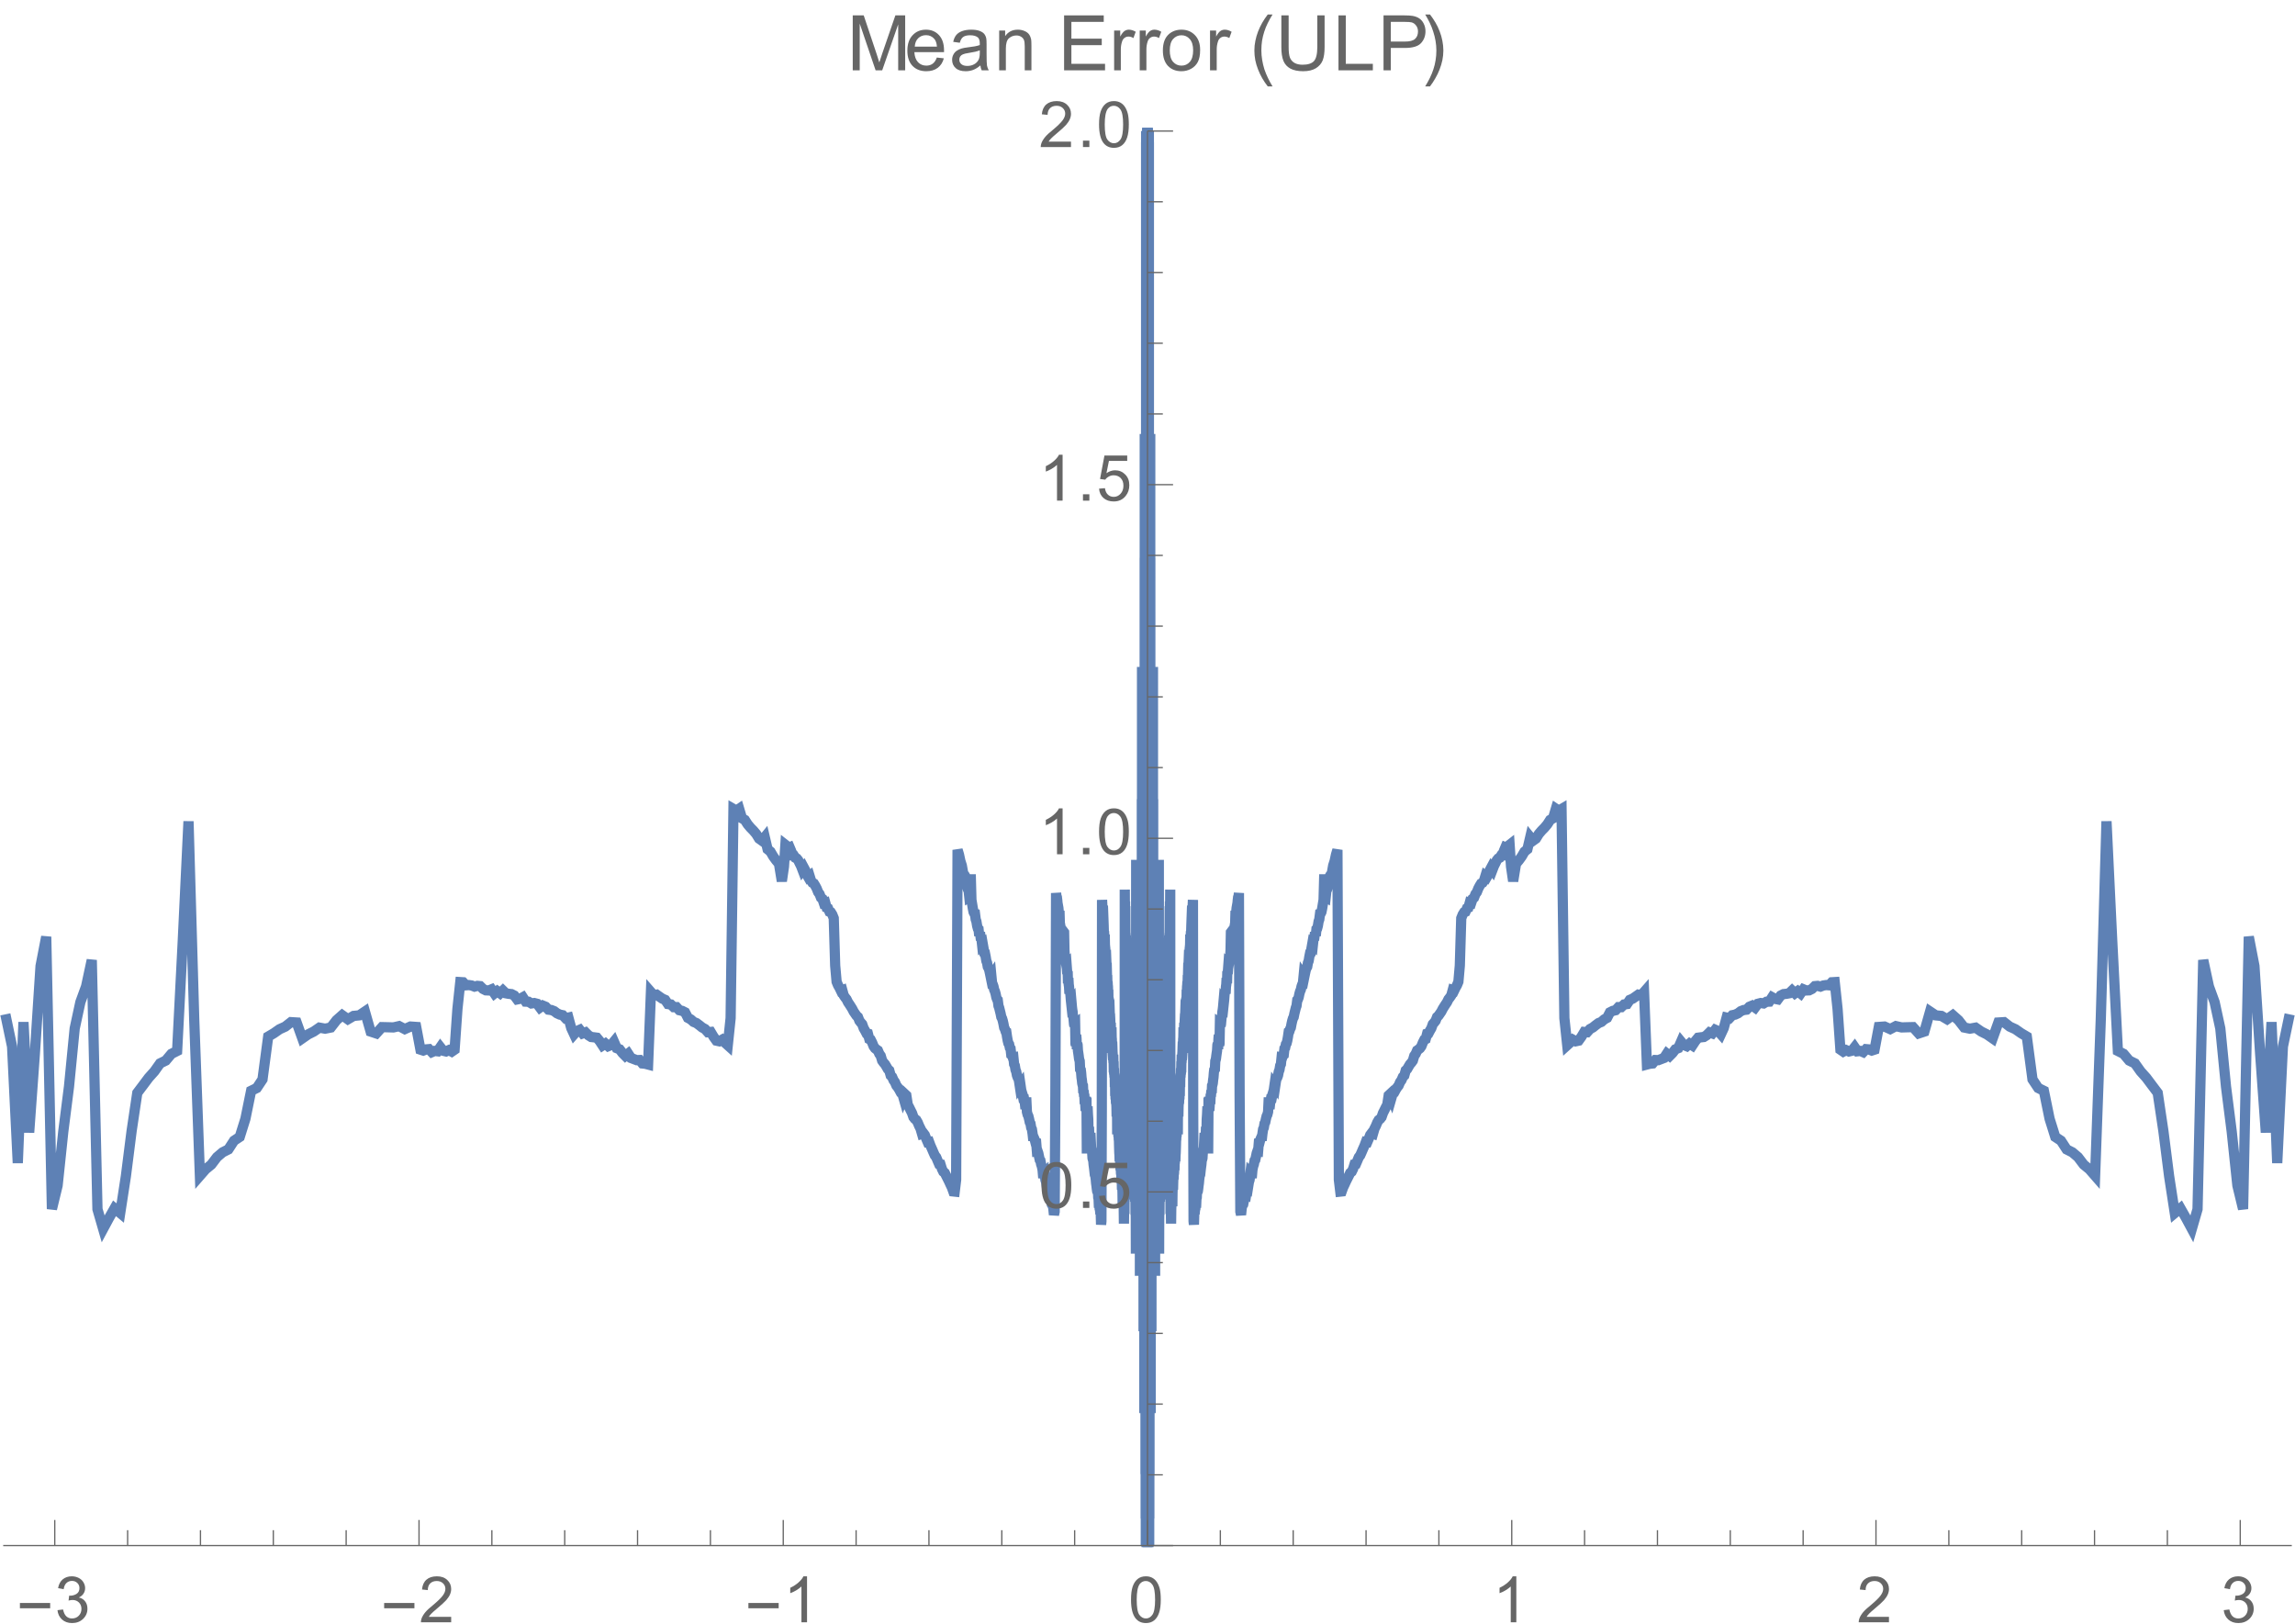 <?xml version="1.0" encoding="UTF-8"?>
<svg xmlns="http://www.w3.org/2000/svg" xmlns:xlink="http://www.w3.org/1999/xlink" width="359pt" height="254pt" viewBox="0 0 359 254" version="1.1">
<defs>
<g>
<symbol overflow="visible" id="glyph0-0">
<path style="stroke:none;" d="M 0.625 0 L 0.625 -8 L 4.375 -8 L 4.375 0 Z M 1.25 -0.625 L 3.75 -0.625 L 3.75 -7.375 L 1.25 -7.375 Z M 1.25 -0.625 "/>
</symbol>
<symbol overflow="visible" id="glyph0-1">
<path style="stroke:none;" d="M 5.281 -2.188 L 0.547 -2.188 L 0.547 -3.016 L 5.281 -3.016 Z M 5.281 -2.188 "/>
</symbol>
<symbol overflow="visible" id="glyph1-0">
<path style="stroke:none;" d="M 1.25 0 L 1.25 -6.25 L 6.25 -6.25 L 6.25 0 Z M 1.406 -0.156 L 6.094 -0.156 L 6.094 -6.094 L 1.406 -6.094 Z M 1.406 -0.156 "/>
</symbol>
<symbol overflow="visible" id="glyph1-1">
<path style="stroke:none;" d="M 0.422 -1.891 L 1.297 -2 C 1.398 -1.508 1.57 -1.148 1.812 -0.922 C 2.051 -0.703 2.348 -0.594 2.703 -0.594 C 3.117 -0.594 3.469 -0.734 3.75 -1.016 C 4.031 -1.305 4.172 -1.664 4.172 -2.094 C 4.172 -2.5 4.039 -2.832 3.781 -3.094 C 3.52 -3.352 3.188 -3.484 2.781 -3.484 C 2.613 -3.484 2.406 -3.453 2.156 -3.391 L 2.25 -4.156 C 2.312 -4.156 2.359 -4.156 2.391 -4.156 C 2.766 -4.156 3.102 -4.25 3.406 -4.438 C 3.707 -4.633 3.859 -4.938 3.859 -5.344 C 3.859 -5.664 3.75 -5.93 3.531 -6.141 C 3.312 -6.359 3.031 -6.469 2.688 -6.469 C 2.344 -6.469 2.055 -6.359 1.828 -6.141 C 1.598 -5.93 1.453 -5.609 1.391 -5.172 L 0.516 -5.328 C 0.617 -5.922 0.859 -6.379 1.234 -6.703 C 1.617 -7.023 2.094 -7.188 2.656 -7.188 C 3.051 -7.188 3.41 -7.102 3.734 -6.938 C 4.066 -6.77 4.316 -6.539 4.484 -6.25 C 4.66 -5.957 4.75 -5.648 4.75 -5.328 C 4.75 -5.016 4.664 -4.734 4.5 -4.484 C 4.344 -4.234 4.098 -4.031 3.766 -3.875 C 4.191 -3.781 4.52 -3.578 4.75 -3.266 C 4.988 -2.961 5.109 -2.578 5.109 -2.109 C 5.109 -1.484 4.879 -0.953 4.422 -0.516 C 3.961 -0.086 3.391 0.125 2.703 0.125 C 2.066 0.125 1.539 -0.062 1.125 -0.438 C 0.719 -0.812 0.484 -1.297 0.422 -1.891 Z M 0.422 -1.891 "/>
</symbol>
<symbol overflow="visible" id="glyph1-2">
<path style="stroke:none;" d="M 5.031 -0.844 L 5.031 0 L 0.297 0 C 0.297 -0.207 0.332 -0.41 0.406 -0.609 C 0.531 -0.93 0.723 -1.25 0.984 -1.562 C 1.242 -1.875 1.629 -2.234 2.141 -2.641 C 2.91 -3.285 3.43 -3.789 3.703 -4.156 C 3.984 -4.531 4.125 -4.883 4.125 -5.219 C 4.125 -5.57 4 -5.863 3.75 -6.094 C 3.5 -6.332 3.176 -6.453 2.781 -6.453 C 2.352 -6.453 2.008 -6.328 1.75 -6.078 C 1.5 -5.828 1.375 -5.477 1.375 -5.031 L 0.469 -5.125 C 0.531 -5.789 0.758 -6.301 1.156 -6.656 C 1.562 -7.008 2.109 -7.188 2.797 -7.188 C 3.484 -7.188 4.023 -6.992 4.422 -6.609 C 4.828 -6.234 5.031 -5.766 5.031 -5.203 C 5.031 -4.91 4.969 -4.625 4.844 -4.344 C 4.727 -4.07 4.535 -3.781 4.266 -3.469 C 3.992 -3.164 3.539 -2.75 2.906 -2.219 C 2.383 -1.781 2.047 -1.477 1.891 -1.312 C 1.742 -1.156 1.625 -1 1.531 -0.844 Z M 5.031 -0.844 "/>
</symbol>
<symbol overflow="visible" id="glyph1-3">
<path style="stroke:none;" d="M 3.719 0 L 2.844 0 L 2.844 -5.594 C 2.633 -5.395 2.359 -5.191 2.016 -4.984 C 1.672 -4.785 1.363 -4.641 1.094 -4.547 L 1.094 -5.391 C 1.582 -5.617 2.008 -5.895 2.375 -6.219 C 2.75 -6.551 3.008 -6.875 3.156 -7.188 L 3.719 -7.188 Z M 3.719 0 "/>
</symbol>
<symbol overflow="visible" id="glyph1-4">
<path style="stroke:none;" d="M 0.422 -3.531 C 0.422 -4.375 0.504 -5.051 0.672 -5.562 C 0.848 -6.082 1.109 -6.484 1.453 -6.766 C 1.797 -7.047 2.227 -7.188 2.75 -7.188 C 3.133 -7.188 3.469 -7.109 3.75 -6.953 C 4.039 -6.797 4.281 -6.57 4.469 -6.281 C 4.664 -5.988 4.816 -5.633 4.922 -5.219 C 5.023 -4.801 5.078 -4.238 5.078 -3.531 C 5.078 -2.688 4.988 -2.004 4.812 -1.484 C 4.645 -0.973 4.391 -0.578 4.047 -0.297 C 3.703 -0.016 3.27 0.125 2.75 0.125 C 2.062 0.125 1.52 -0.125 1.125 -0.625 C 0.656 -1.219 0.422 -2.188 0.422 -3.531 Z M 1.312 -3.531 C 1.312 -2.352 1.445 -1.566 1.719 -1.172 C 2 -0.785 2.344 -0.594 2.75 -0.594 C 3.156 -0.594 3.492 -0.785 3.766 -1.172 C 4.047 -1.566 4.188 -2.352 4.188 -3.531 C 4.188 -4.707 4.047 -5.488 3.766 -5.875 C 3.492 -6.258 3.148 -6.453 2.734 -6.453 C 2.336 -6.453 2.016 -6.285 1.766 -5.953 C 1.461 -5.516 1.312 -4.707 1.312 -3.531 Z M 1.312 -3.531 "/>
</symbol>
<symbol overflow="visible" id="glyph1-5">
<path style="stroke:none;" d="M 0.906 0 L 0.906 -1 L 1.906 -1 L 1.906 0 Z M 0.906 0 "/>
</symbol>
<symbol overflow="visible" id="glyph1-6">
<path style="stroke:none;" d="M 0.422 -1.875 L 1.344 -1.953 C 1.406 -1.504 1.562 -1.164 1.812 -0.938 C 2.062 -0.707 2.363 -0.594 2.719 -0.594 C 3.133 -0.594 3.488 -0.754 3.781 -1.078 C 4.082 -1.398 4.234 -1.82 4.234 -2.344 C 4.234 -2.844 4.094 -3.238 3.812 -3.531 C 3.531 -3.82 3.16 -3.969 2.703 -3.969 C 2.422 -3.969 2.164 -3.898 1.938 -3.766 C 1.707 -3.641 1.523 -3.477 1.391 -3.281 L 0.578 -3.391 L 1.266 -7.062 L 4.828 -7.062 L 4.828 -6.219 L 1.969 -6.219 L 1.578 -4.297 C 2.016 -4.598 2.469 -4.75 2.938 -4.75 C 3.562 -4.75 4.086 -4.531 4.516 -4.094 C 4.941 -3.664 5.156 -3.109 5.156 -2.422 C 5.156 -1.773 4.969 -1.219 4.594 -0.75 C 4.133 -0.164 3.508 0.125 2.719 0.125 C 2.062 0.125 1.523 -0.055 1.109 -0.422 C 0.703 -0.785 0.473 -1.27 0.422 -1.875 Z M 0.422 -1.875 "/>
</symbol>
<symbol overflow="visible" id="glyph2-0">
<path style="stroke:none;" d="M 1.5 0 L 1.5 -7.5 L 7.5 -7.5 L 7.5 0 Z M 1.688 -0.188 L 7.312 -0.188 L 7.312 -7.312 L 1.688 -7.312 Z M 1.688 -0.188 "/>
</symbol>
<symbol overflow="visible" id="glyph2-1">
<path style="stroke:none;" d="M 0.891 0 L 0.891 -8.594 L 2.609 -8.594 L 4.641 -2.516 C 4.828 -1.941 4.961 -1.516 5.047 -1.234 C 5.141 -1.547 5.289 -2.004 5.5 -2.609 L 7.562 -8.594 L 9.094 -8.594 L 9.094 0 L 8 0 L 8 -7.188 L 5.5 0 L 4.469 0 L 1.984 -7.312 L 1.984 0 Z M 0.891 0 "/>
</symbol>
<symbol overflow="visible" id="glyph2-2">
<path style="stroke:none;" d="M 5.047 -2 L 6.141 -1.875 C 5.973 -1.238 5.656 -0.742 5.188 -0.391 C 4.719 -0.035 4.125 0.141 3.406 0.141 C 2.5 0.141 1.773 -0.141 1.234 -0.703 C 0.703 -1.266 0.438 -2.051 0.438 -3.062 C 0.438 -4.102 0.707 -4.91 1.25 -5.484 C 1.789 -6.066 2.488 -6.359 3.344 -6.359 C 4.176 -6.359 4.852 -6.078 5.375 -5.516 C 5.906 -4.953 6.172 -4.156 6.172 -3.125 C 6.172 -3.062 6.172 -2.969 6.172 -2.844 L 1.531 -2.844 C 1.57 -2.156 1.766 -1.629 2.109 -1.266 C 2.453 -0.91 2.883 -0.734 3.406 -0.734 C 3.789 -0.734 4.117 -0.832 4.391 -1.031 C 4.672 -1.238 4.891 -1.562 5.047 -2 Z M 1.594 -3.703 L 5.062 -3.703 C 5.02 -4.234 4.891 -4.629 4.672 -4.891 C 4.328 -5.297 3.891 -5.5 3.359 -5.5 C 2.867 -5.5 2.457 -5.336 2.125 -5.016 C 1.801 -4.691 1.625 -4.254 1.594 -3.703 Z M 1.594 -3.703 "/>
</symbol>
<symbol overflow="visible" id="glyph2-3">
<path style="stroke:none;" d="M 4.859 -0.766 C 4.461 -0.43 4.082 -0.195 3.719 -0.062 C 3.363 0.07 2.977 0.141 2.562 0.141 C 1.875 0.141 1.348 -0.023 0.984 -0.359 C 0.617 -0.691 0.438 -1.117 0.438 -1.641 C 0.438 -1.941 0.504 -2.219 0.641 -2.469 C 0.773 -2.727 0.957 -2.93 1.188 -3.078 C 1.414 -3.234 1.672 -3.348 1.953 -3.422 C 2.148 -3.484 2.461 -3.539 2.891 -3.594 C 3.734 -3.688 4.359 -3.805 4.766 -3.953 C 4.766 -4.098 4.766 -4.188 4.766 -4.219 C 4.766 -4.656 4.664 -4.961 4.469 -5.141 C 4.195 -5.367 3.797 -5.484 3.266 -5.484 C 2.773 -5.484 2.41 -5.395 2.172 -5.219 C 1.93 -5.051 1.754 -4.75 1.641 -4.312 L 0.609 -4.453 C 0.703 -4.891 0.859 -5.242 1.078 -5.516 C 1.297 -5.785 1.609 -5.992 2.016 -6.141 C 2.422 -6.285 2.891 -6.359 3.422 -6.359 C 3.953 -6.359 4.383 -6.297 4.719 -6.172 C 5.051 -6.047 5.297 -5.891 5.453 -5.703 C 5.609 -5.516 5.719 -5.273 5.781 -4.984 C 5.812 -4.805 5.828 -4.484 5.828 -4.016 L 5.828 -2.609 C 5.828 -1.629 5.848 -1.008 5.891 -0.75 C 5.941 -0.488 6.035 -0.238 6.172 0 L 5.062 0 C 4.957 -0.219 4.891 -0.473 4.859 -0.766 Z M 4.766 -3.125 C 4.379 -2.969 3.805 -2.832 3.047 -2.719 C 2.609 -2.656 2.301 -2.582 2.125 -2.5 C 1.945 -2.426 1.805 -2.316 1.703 -2.172 C 1.609 -2.023 1.562 -1.859 1.562 -1.672 C 1.562 -1.391 1.664 -1.156 1.875 -0.969 C 2.094 -0.781 2.406 -0.688 2.812 -0.688 C 3.219 -0.688 3.578 -0.773 3.891 -0.953 C 4.211 -1.129 4.445 -1.375 4.594 -1.688 C 4.707 -1.926 4.766 -2.273 4.766 -2.734 Z M 4.766 -3.125 "/>
</symbol>
<symbol overflow="visible" id="glyph2-4">
<path style="stroke:none;" d="M 0.797 0 L 0.797 -6.219 L 1.734 -6.219 L 1.734 -5.344 C 2.191 -6.02 2.852 -6.359 3.719 -6.359 C 4.094 -6.359 4.438 -6.289 4.75 -6.156 C 5.07 -6.02 5.312 -5.844 5.469 -5.625 C 5.625 -5.406 5.734 -5.148 5.797 -4.859 C 5.828 -4.66 5.844 -4.316 5.844 -3.828 L 5.844 0 L 4.797 0 L 4.797 -3.781 C 4.797 -4.219 4.754 -4.539 4.672 -4.75 C 4.586 -4.957 4.441 -5.125 4.234 -5.25 C 4.023 -5.383 3.781 -5.453 3.5 -5.453 C 3.051 -5.453 2.66 -5.305 2.328 -5.016 C 2.004 -4.734 1.844 -4.195 1.844 -3.406 L 1.844 0 Z M 0.797 0 "/>
</symbol>
<symbol overflow="visible" id="glyph2-5">
<path style="stroke:none;" d="M 0.953 0 L 0.953 -8.594 L 7.156 -8.594 L 7.156 -7.578 L 2.094 -7.578 L 2.094 -4.953 L 6.844 -4.953 L 6.844 -3.938 L 2.094 -3.938 L 2.094 -1.016 L 7.359 -1.016 L 7.359 0 Z M 0.953 0 "/>
</symbol>
<symbol overflow="visible" id="glyph2-6">
<path style="stroke:none;" d="M 0.781 0 L 0.781 -6.219 L 1.734 -6.219 L 1.734 -5.281 C 1.973 -5.719 2.191 -6.004 2.391 -6.141 C 2.598 -6.285 2.828 -6.359 3.078 -6.359 C 3.43 -6.359 3.789 -6.25 4.156 -6.031 L 3.797 -5.047 C 3.535 -5.203 3.281 -5.281 3.031 -5.281 C 2.789 -5.281 2.578 -5.207 2.391 -5.062 C 2.211 -4.926 2.086 -4.734 2.016 -4.484 C 1.891 -4.109 1.828 -3.703 1.828 -3.266 L 1.828 0 Z M 0.781 0 "/>
</symbol>
<symbol overflow="visible" id="glyph2-7">
<path style="stroke:none;" d="M 0.406 -3.109 C 0.406 -4.266 0.723 -5.117 1.359 -5.672 C 1.891 -6.129 2.539 -6.359 3.312 -6.359 C 4.164 -6.359 4.863 -6.078 5.406 -5.516 C 5.957 -4.961 6.234 -4.191 6.234 -3.203 C 6.234 -2.398 6.113 -1.77 5.875 -1.312 C 5.633 -0.852 5.281 -0.492 4.812 -0.234 C 4.352 0.016 3.852 0.141 3.312 0.141 C 2.445 0.141 1.742 -0.133 1.203 -0.688 C 0.672 -1.25 0.406 -2.055 0.406 -3.109 Z M 1.484 -3.109 C 1.484 -2.316 1.656 -1.723 2 -1.328 C 2.352 -0.93 2.789 -0.734 3.312 -0.734 C 3.844 -0.734 4.281 -0.93 4.625 -1.328 C 4.969 -1.723 5.141 -2.328 5.141 -3.141 C 5.141 -3.91 4.961 -4.492 4.609 -4.891 C 4.266 -5.285 3.832 -5.484 3.312 -5.484 C 2.789 -5.484 2.352 -5.285 2 -4.891 C 1.656 -4.504 1.484 -3.91 1.484 -3.109 Z M 1.484 -3.109 "/>
</symbol>
<symbol overflow="visible" id="glyph2-8">
<path style="stroke:none;" d="M 6.562 -8.594 L 7.703 -8.594 L 7.703 -3.625 C 7.703 -2.758 7.602 -2.07 7.406 -1.562 C 7.207 -1.062 6.852 -0.648 6.344 -0.328 C 5.832 -0.016 5.164 0.141 4.344 0.141 C 3.539 0.141 2.879 0.004 2.359 -0.266 C 1.848 -0.547 1.484 -0.945 1.266 -1.469 C 1.047 -2 0.938 -2.719 0.938 -3.625 L 0.938 -8.594 L 2.078 -8.594 L 2.078 -3.641 C 2.078 -2.891 2.145 -2.336 2.281 -1.984 C 2.426 -1.629 2.664 -1.352 3 -1.156 C 3.344 -0.969 3.758 -0.875 4.25 -0.875 C 5.082 -0.875 5.676 -1.062 6.031 -1.438 C 6.383 -1.82 6.562 -2.555 6.562 -3.641 Z M 6.562 -8.594 "/>
</symbol>
<symbol overflow="visible" id="glyph2-9">
<path style="stroke:none;" d="M 0.875 0 L 0.875 -8.594 L 2.016 -8.594 L 2.016 -1.016 L 6.25 -1.016 L 6.25 0 Z M 0.875 0 "/>
</symbol>
<symbol overflow="visible" id="glyph2-10">
<path style="stroke:none;" d="M 0.922 0 L 0.922 -8.594 L 4.172 -8.594 C 4.734 -8.594 5.164 -8.566 5.469 -8.516 C 5.895 -8.441 6.25 -8.305 6.531 -8.109 C 6.82 -7.91 7.051 -7.633 7.219 -7.281 C 7.395 -6.926 7.484 -6.535 7.484 -6.109 C 7.484 -5.379 7.25 -4.758 6.781 -4.25 C 6.32 -3.75 5.484 -3.5 4.266 -3.5 L 2.062 -3.5 L 2.062 0 Z M 2.062 -4.5 L 4.281 -4.5 C 5.02 -4.5 5.539 -4.633 5.844 -4.906 C 6.156 -5.188 6.312 -5.578 6.312 -6.078 C 6.312 -6.43 6.219 -6.734 6.031 -6.984 C 5.852 -7.242 5.617 -7.414 5.328 -7.5 C 5.129 -7.551 4.773 -7.578 4.266 -7.578 L 2.062 -7.578 Z M 2.062 -4.5 "/>
</symbol>
<symbol overflow="visible" id="glyph3-0">
<path style="stroke:none;" d="M 0.75 0 L 0.75 -9.594 L 5.25 -9.594 L 5.25 0 Z M 1.5 -0.75 L 4.5 -0.75 L 4.5 -8.844 L 1.5 -8.844 Z M 1.5 -0.75 "/>
</symbol>
<symbol overflow="visible" id="glyph3-1">
<path style="stroke:none;" d="M 3.562 2.516 L 2.812 2.516 C 2.5 2.117 2.211 1.695 1.953 1.25 C 1.703 0.812 1.484 0.352 1.297 -0.125 C 1.109 -0.602 0.961 -1.094 0.859 -1.594 C 0.766 -2.094 0.719 -2.598 0.719 -3.109 C 0.719 -3.629 0.77 -4.133 0.875 -4.625 C 0.977 -5.125 1.117 -5.609 1.297 -6.078 C 1.484 -6.555 1.703 -7.016 1.953 -7.453 C 2.211 -7.898 2.5 -8.328 2.812 -8.734 L 3.562 -8.734 C 3.281 -8.285 3.031 -7.836 2.812 -7.391 C 2.594 -6.953 2.41 -6.504 2.266 -6.047 C 2.117 -5.598 2.004 -5.129 1.922 -4.641 C 1.848 -4.16 1.812 -3.656 1.812 -3.125 C 1.812 -2.625 1.852 -2.125 1.938 -1.625 C 2.02 -1.133 2.133 -0.648 2.281 -0.172 C 2.438 0.297 2.625 0.754 2.844 1.203 C 3.062 1.66 3.301 2.098 3.562 2.516 Z M 3.562 2.516 "/>
</symbol>
<symbol overflow="visible" id="glyph3-2">
<path style="stroke:none;" d="M 3.281 -3.109 C 3.281 -2.586 3.227 -2.078 3.125 -1.578 C 3.02 -1.086 2.875 -0.602 2.688 -0.125 C 2.508 0.344 2.289 0.797 2.031 1.234 C 1.781 1.68 1.5 2.109 1.188 2.516 L 0.438 2.516 C 0.707 2.078 0.953 1.633 1.172 1.188 C 1.391 0.75 1.57 0.301 1.719 -0.156 C 1.875 -0.613 1.988 -1.082 2.062 -1.562 C 2.145 -2.051 2.188 -2.562 2.188 -3.094 C 2.188 -3.594 2.145 -4.086 2.062 -4.578 C 1.977 -5.078 1.859 -5.562 1.703 -6.031 C 1.555 -6.508 1.375 -6.973 1.156 -7.422 C 0.938 -7.879 0.695 -8.316 0.438 -8.734 L 1.188 -8.734 C 1.5 -8.336 1.785 -7.914 2.047 -7.469 C 2.305 -7.031 2.523 -6.57 2.703 -6.094 C 2.891 -5.613 3.031 -5.125 3.125 -4.625 C 3.227 -4.125 3.281 -3.617 3.281 -3.109 Z M 3.281 -3.109 "/>
</symbol>
</g>
<clipPath id="clip1">
  <path d="M 0 20 L 187 20 L 187 242 L 0 242 Z M 0 20 "/>
</clipPath>
<clipPath id="clip2">
  <path d="M 178 20 L 181 20 L 181 133 L 178 133 Z M 178 20 "/>
</clipPath>
<clipPath id="clip3">
  <path d="M 172 20 L 359 20 L 359 242 L 172 242 Z M 172 20 "/>
</clipPath>
</defs>
<g id="surface84">
<g clip-path="url(#clip1)" clip-rule="nonzero">
<path style="fill:none;stroke-width:1.6;stroke-linecap:square;stroke-linejoin:miter;stroke:rgb(36.841%,50.677%,70.979%);stroke-opacity:1;stroke-miterlimit:3.25;" d="M 67 164.449 L 67.891 168.699 L 68.781 186.926 L 69.672 164.883 L 70.562 182.148 L 71.453 169.801 L 72.344 156.105 L 73.23 151.523 L 74.121 194.117 L 75.012 190.438 L 75.902 181.977 L 76.793 174.969 L 77.684 165.875 L 78.574 161.75 L 79.465 159.309 L 80.355 155.172 L 81.246 194.145 L 82.137 197.223 L 83.023 195.578 L 83.914 194.004 L 84.805 194.746 L 85.695 188.957 L 86.586 181.926 L 87.477 175.949 L 88.367 174.773 L 89.258 173.582 L 90.148 172.59 L 91.039 171.336 L 91.93 170.898 L 92.816 169.844 L 93.707 169.391 L 94.598 152.016 L 95.488 133.473 L 96.379 164.391 L 97.27 188.922 L 98.16 187.902 L 99.051 187.172 L 99.941 186 L 100.832 185.242 L 101.723 184.793 L 102.609 183.43 L 103.5 182.84 L 104.391 179.992 L 105.281 175.625 L 106.172 175.184 L 107.062 173.844 L 107.953 167.141 L 108.844 166.613 L 109.734 165.992 L 110.625 165.586 L 111.516 164.887 L 112.402 164.941 L 113.293 167.426 L 114.184 166.805 L 115.074 166.359 L 115.965 165.746 L 116.855 165.906 L 117.746 165.727 L 118.637 164.582 L 119.527 163.793 L 120.418 164.434 L 121.309 163.91 L 122.195 163.824 L 123.086 163.227 L 123.977 166.359 L 124.867 166.652 L 125.758 165.664 L 126.648 165.684 L 127.539 165.711 L 128.43 165.508 L 129.32 165.973 L 130.211 165.574 L 131.102 165.637 L 131.77 169.184 L 132.211 169.328 L 132.656 169.148 L 133.102 169.109 L 133.547 169.582 L 133.992 169.391 L 134.438 169.441 L 134.883 168.797 L 135.328 169.363 L 135.773 169.469 L 136.219 169.262 L 136.664 169.5 L 137.109 169.195 L 137.555 162.82 L 138 158.621 L 138.445 158.648 L 138.891 159.121 L 139.336 159.086 L 139.781 159.152 L 140.227 159.328 L 140.672 159.211 L 141.117 159.254 L 141.562 159.691 L 142.004 159.91 L 142.449 159.93 L 142.895 159.75 L 143.34 160.402 L 143.785 160.039 L 144.23 160.375 L 144.676 159.938 L 145.121 160.371 L 145.566 160.453 L 146.012 160.5 L 146.457 160.727 L 146.902 161.328 L 147.348 161.238 L 147.793 160.992 L 148.238 161.676 L 148.684 161.695 L 149.129 161.961 L 149.574 161.895 L 150.02 162.012 L 150.465 162.609 L 150.91 162.293 L 151.355 162.477 L 151.797 162.934 L 152.242 162.988 L 152.688 163.164 L 153.133 163.504 L 153.578 163.707 L 154.023 163.801 L 154.469 164.273 L 154.914 164.172 L 155.359 165.82 L 155.805 166.781 L 156.25 166.277 L 156.695 166.078 L 157.141 166.648 L 157.586 166.484 L 158.031 166.93 L 158.477 167.211 L 158.922 167.258 L 159.367 167.316 L 159.812 167.852 L 160.258 168.531 L 160.703 168.238 L 161.148 168.648 L 161.59 168.469 L 162.035 167.93 L 162.48 168.957 L 162.926 169.133 L 163.371 169.719 L 163.816 170.168 L 164.262 169.809 L 164.707 170.492 L 165.152 170.66 L 165.598 170.832 L 166.043 170.812 L 166.488 171.348 L 166.934 171.395 L 167.379 171.512 L 167.824 160.176 L 168.27 160.684 L 168.715 160.59 L 169.16 160.906 L 169.605 161.211 L 170.051 161.402 L 170.496 162.059 L 170.941 162.117 L 171.387 162.539 L 171.828 162.539 L 172.273 163.02 L 172.719 163.125 L 173.164 163.352 L 173.609 164.215 L 174.055 164.457 L 174.5 164.852 L 174.945 165.031 L 175.391 165.363 L 175.836 165.719 L 176.281 165.961 L 176.727 166.457 L 177.172 166.418 L 177.617 167.164 L 178.062 167.781 L 178.508 167.879 L 178.953 167.633 L 179.398 168.094 L 179.844 168.496 L 180.289 164.258 L 180.734 131.543 L 181.18 131.801 L 181.621 131.504 L 182.066 133 L 182.512 133.25 L 182.957 133.945 L 183.402 134.473 L 183.848 134.926 L 184.293 135.449 L 184.738 136.176 L 185.184 136.496 L 185.629 135.949 L 186.074 137.844 L 186.52 138.211 L 186.965 138.973 L 187.41 139.582 L 187.855 140.105 L 188.301 142.84 L 188.633 140.547 L 188.855 137.145 L 189.078 137.32 L 189.301 137.648 L 189.523 137.551 L 189.746 138.078 L 189.969 138.82 L 190.191 138.832 L 190.414 139.176 L 190.637 139.285 L 190.859 139.555 L 191.082 140.02 L 191.305 140.457 L 191.527 141.039 L 191.75 140.727 L 191.973 141.145 L 192.195 141.805 L 192.418 142.191 L 192.641 142.02 L 192.863 142.738 L 193.086 143.078 L 193.309 143.199 L 193.531 143.555 L 193.754 143.977 L 193.977 144.547 L 194.199 144.848 L 194.422 145.418 L 194.645 145.59 L 194.867 146.25 L 195.09 146.191 L 195.312 146.992 L 195.535 147.094 L 195.758 147.621 L 195.98 147.715 L 196.199 148.07 L 196.422 148.625 L 196.645 156.043 L 196.867 158.562 L 197.09 159.105 L 197.312 159.496 L 197.535 159.957 L 197.758 159.879 L 197.98 160.699 L 198.203 161.027 L 198.426 161.309 L 198.648 161.77 L 198.871 162.098 L 199.094 162.445 L 199.316 162.801 L 199.539 163.238 L 199.762 163.562 L 199.984 163.883 L 200.207 164.082 L 200.43 164.66 L 200.652 164.949 L 200.875 165.203 L 201.098 165.836 L 201.32 166.211 L 201.543 166.637 L 201.766 166.695 L 201.988 167.543 L 202.211 167.652 L 202.434 168.098 L 202.656 168.66 L 202.879 168.973 L 203.102 169.156 L 203.324 169.312 L 203.547 169.836 L 203.77 170.152 L 203.992 170.906 L 204.215 171.219 L 204.438 171.473 L 204.66 171.84 L 204.883 172.23 L 205.105 172.434 L 205.328 173.23 L 205.551 173.449 L 205.773 173.961 L 205.992 174.273 L 206.215 174.801 L 206.438 175.086 L 206.66 175.434 L 206.883 175.848 L 207.105 175.914 L 207.328 176.691 L 207.551 176.129 L 207.773 176.336 L 207.996 177.797 L 208.219 178.211 L 208.441 178.664 L 208.664 179.102 L 208.887 179.742 L 209.109 180.023 L 209.332 180.188 L 209.555 180.57 L 209.777 181.109 L 210 181.555 L 210.223 182.324 L 210.445 182.242 L 210.668 182.539 L 210.891 183.125 L 211.113 183.641 L 211.336 183.609 L 211.559 184.207 L 211.781 184.707 L 212.004 185.227 L 212.227 185.727 L 212.449 186.016 L 212.672 186.555 L 212.895 187.07 L 213.117 187.117 L 213.34 187.84 L 213.562 188.289 L 213.785 188.465 L 214.23 189.348 L 214.453 189.793 L 214.676 190.285 L 214.898 190.746 L 215.121 191.367 L 215.344 191.391 L 215.566 189.527 L 215.789 137.938 L 216.008 138.656 L 216.23 139.684 L 216.453 140.383 L 216.676 141.629 L 216.898 141.906 L 217.066 142.207 L 217.18 143.27 L 217.289 143.648 L 217.402 144.094 L 217.512 144.23 L 217.625 145.297 L 217.734 145.23 L 217.848 141.77 L 217.957 145.754 L 218.07 146.434 L 218.18 147.105 L 218.293 147.66 L 218.402 147.883 L 218.512 147.914 L 218.625 148.809 L 218.734 149.117 L 218.848 149.816 L 218.957 150.215 L 219.07 150.324 L 219.18 151.375 L 219.293 150.848 L 219.402 151.695 L 219.516 151.781 L 219.625 152.793 L 219.738 152.691 L 219.848 153.32 L 219.961 154.031 L 220.07 154.086 L 220.184 154.656 L 220.293 155.316 L 220.406 155.602 L 220.516 156.223 L 220.629 156.426 L 220.738 156.711 L 220.852 157.227 L 220.961 157.766 L 221.074 157.605 L 221.184 158.746 L 221.297 158.988 L 221.406 159.301 L 221.52 159.824 L 221.629 160.059 L 221.742 160.465 L 221.852 161.004 L 221.965 161.305 L 222.074 161.422 L 222.188 162.336 L 222.297 162.629 L 222.41 163.09 L 222.52 163.527 L 222.633 164.086 L 222.742 164.281 L 222.855 164.645 L 222.965 165.133 L 223.078 165.742 L 223.188 165.949 L 223.297 166.289 L 223.41 166.367 L 223.52 167.137 L 223.633 167.773 L 223.742 168.195 L 223.855 168.355 L 223.965 168.879 L 224.078 169.016 L 224.188 169.992 L 224.301 170.078 L 224.41 170.391 L 224.523 170.375 L 224.633 171.465 L 224.746 171.684 L 224.855 172.344 L 224.969 172.633 L 225.078 173.211 L 225.191 173.523 L 225.301 173.645 L 225.414 174.168 L 225.523 174.898 L 225.637 174.734 L 225.746 175.492 L 225.859 175.898 L 225.969 176.234 L 226.082 176.84 L 226.191 176.859 L 226.305 177.453 L 226.414 178.465 L 226.527 176.672 L 226.637 178.918 L 226.75 179.355 L 226.859 179.57 L 226.973 180.02 L 227.082 180.543 L 227.195 180.738 L 227.305 181.395 L 227.418 181.637 L 227.527 182.359 L 227.641 183.398 L 227.75 183.016 L 227.863 183.277 L 227.973 183.707 L 228.086 183.738 L 228.195 185.066 L 228.305 185.047 L 228.418 185.371 L 228.527 185.895 L 228.641 186.418 L 228.75 186.539 L 228.863 187.125 L 228.973 187.438 L 229.086 187.988 L 229.195 189.254 L 229.309 188.754 L 229.418 188.625 L 229.531 189.562 L 229.641 189.914 L 229.754 190.629 L 229.863 190.531 L 229.977 191.281 L 230.086 191.16 L 230.199 192.113 L 230.309 192.594 L 230.422 192.805 L 230.531 193.395 L 230.645 193.566 L 230.754 193.898 L 230.867 195.02 L 230.977 194.527 L 231.09 176.273 L 231.199 144.695 L 231.285 145.426 L 231.34 145.477 L 231.395 145.922 L 231.449 146.777 L 231.508 146.73 L 231.562 147.031 L 231.617 147.617 L 231.672 148.117 L 231.73 147.469 L 231.785 149.383 L 231.84 149.664 L 231.895 150.078 L 231.949 150.434 L 232.008 150.113 L 232.062 151.047 L 232.117 151.148 L 232.172 151.906 L 232.23 152.469 L 232.285 152.402 L 232.34 153.469 L 232.395 150.758 L 232.453 150.836 L 232.508 153.613 L 232.562 154.566 L 232.617 155.152 L 232.676 155.188 L 232.73 155.543 L 232.785 155.863 L 232.84 155.812 L 232.898 156.59 L 232.953 157.344 L 233.008 156.918 L 233.062 158.816 L 233.121 157.977 L 233.176 158.992 L 233.23 159.355 L 233.285 160.418 L 233.344 160.281 L 233.398 160.125 L 233.453 160.68 L 233.508 161.398 L 233.566 161.938 L 233.621 161.855 L 233.676 162.477 L 233.73 162.934 L 233.789 163.297 L 233.844 164.082 L 233.898 163.969 L 233.953 164.605 L 234.012 165.242 L 234.066 165.504 L 234.121 165.145 L 234.176 165.105 L 234.234 168.238 L 234.289 168.527 L 234.344 166.871 L 234.398 167.461 L 234.453 169.109 L 234.512 168.188 L 234.566 168.449 L 234.621 169.371 L 234.676 169.719 L 234.734 170.133 L 234.789 170.582 L 234.844 170.809 L 234.898 170.973 L 234.957 172.227 L 235.012 172.281 L 235.066 172.359 L 235.121 172.816 L 235.18 173.57 L 235.234 173.926 L 235.289 174.461 L 235.344 174.695 L 235.402 174.801 L 235.457 175.965 L 235.512 175.555 L 235.566 176.285 L 235.625 176.379 L 235.68 177.684 L 235.734 177.281 L 235.789 178.164 L 235.848 178.18 L 235.902 176.879 L 235.957 176.988 L 236.012 185.43 L 236.07 179.742 L 236.125 178.062 L 236.18 179.309 L 236.234 180.086 L 236.293 183.176 L 236.348 181.254 L 236.402 183.188 L 236.457 182.879 L 236.516 183.484 L 236.57 182.211 L 236.625 183.379 L 236.68 184.512 L 236.738 184.766 L 236.793 184.969 L 236.848 185.289 L 236.902 186.172 L 236.957 186.375 L 237.016 186.516 L 237.07 187.18 L 237.125 187.566 L 237.18 188.027 L 237.238 188.566 L 237.293 188.605 L 237.348 189.039 L 237.402 189.414 L 237.461 190.082 L 237.516 190.469 L 237.57 190.949 L 237.625 191.332 L 237.684 191.492 L 237.738 190.969 L 237.793 192.328 L 237.848 192.512 L 237.906 193.902 L 237.961 192.898 L 238.016 194.066 L 238.07 194.23 L 238.129 194.906 L 238.184 194.73 L 238.238 196.555 L 238.293 196.012 L 238.352 178.473 L 238.391 145.766 L 238.418 146.359 L 238.449 146.969 L 238.477 147.039 L 238.504 148.234 L 238.531 148.336 L 238.559 149.18 L 238.586 149.066 L 238.613 149.027 L 238.641 149.777 L 238.672 150.977 L 238.699 150.664 L 238.727 151.23 L 238.754 151.18 L 238.781 152 L 238.809 151.184 L 238.836 152.766 L 238.863 153.078 L 238.891 153.312 L 238.922 153.922 L 238.949 154.223 L 238.977 155.957 L 239.004 154.406 L 239.031 155.375 L 239.059 155.348 L 239.086 156.051 L 239.113 155.605 L 239.145 156.945 L 239.172 157.969 L 239.199 157.527 L 239.227 159.27 L 239.254 158.5 L 239.281 159.062 L 239.309 159.301 L 239.336 160.07 L 239.367 159.801 L 239.395 161.625 L 239.422 161.023 L 239.449 162.094 L 239.477 161.488 L 239.504 161.508 L 239.531 161.594 L 239.559 162.41 L 239.59 163.336 L 239.617 163.895 L 239.645 163.918 L 239.672 164.465 L 239.699 165.27 L 239.727 165.699 L 239.754 164.98 L 239.781 166.422 L 239.812 166.453 L 239.84 167.785 L 239.867 165.699 L 239.895 167.277 L 239.922 167.531 L 239.949 169.695 L 239.977 167.941 L 240.004 168.703 L 240.031 169.539 L 240.062 170.047 L 240.09 170.48 L 240.117 170.777 L 240.145 169.98 L 240.172 171.234 L 240.199 171.035 L 240.227 172.762 L 240.254 172.09 L 240.285 173.07 L 240.312 172.969 L 240.34 173.531 L 240.367 173.223 L 240.395 175.035 L 240.422 173.324 L 240.449 176.434 L 240.477 175.621 L 240.508 176.969 L 240.535 176.195 L 240.562 177.43 L 240.59 177.586 L 240.617 177.52 L 240.645 178.168 L 240.672 179.652 L 240.699 179.285 L 240.73 176.16 L 240.758 182.441 L 240.785 178.828 L 240.812 181.168 L 240.84 180.984 L 240.867 181.738 L 240.895 181.297 L 240.922 182.031 L 240.953 182.812 L 240.98 182.605 L 241.008 183.242 L 241.035 183.375 L 241.062 184.465 L 241.09 185.328 L 241.117 185.668 L 241.145 186.664 L 241.176 185.172 L 241.203 185.211 L 241.23 187.016 L 241.258 186.68 L 241.285 188.059 L 241.312 187.227 L 241.34 188.207 L 241.367 188.711 L 241.395 188.531 L 241.426 189.477 L 241.453 189.281 L 241.48 189.852 L 241.508 191.082 L 241.535 190.93 L 241.562 190.699 L 241.59 191.574 L 241.617 193.688 L 241.648 191.223 L 241.676 193.02 L 241.703 192.875 L 241.73 192.652 L 241.758 193.434 L 241.785 194.121 L 241.812 196.398 L 241.84 194.27 L 241.871 194.438 L 241.898 194.891 L 241.926 188.836 L 241.945 144.156 L 241.961 147.66 L 241.973 148.598 L 241.988 146 L 242 148.484 L 242.016 148.812 L 242.031 146.746 L 242.043 150.039 L 242.059 151.492 L 242.07 150.965 L 242.086 151.664 L 242.098 151.719 L 242.113 151.309 L 242.125 152.172 L 242.141 151.719 L 242.156 153.602 L 242.168 151.805 L 242.184 153.793 L 242.195 152.953 L 242.211 155.215 L 242.223 154.121 L 242.238 158.961 L 242.25 153.551 L 242.266 154.035 L 242.281 156.273 L 242.293 156.934 L 242.309 158.367 L 242.32 154.414 L 242.336 156.516 L 242.348 158.43 L 242.363 160.184 L 242.379 162.184 L 242.391 160.527 L 242.406 161.516 L 242.418 158.809 L 242.434 160.344 L 242.445 162.168 L 242.461 160.77 L 242.473 161.312 L 242.488 162.391 L 242.504 160.438 L 242.516 158.402 L 242.531 164.387 L 242.543 163.051 L 242.559 165.289 L 242.57 163.27 L 242.586 164.078 L 242.602 163.406 L 242.613 166.918 L 242.629 165.027 L 242.641 167.734 L 242.656 164.859 L 242.668 169.105 L 242.684 165.723 L 242.695 168.719 L 242.711 167.301 L 242.727 168.504 L 242.738 170.5 L 242.754 170.598 L 242.766 167.848 L 242.781 171.457 L 242.793 170.352 L 242.809 167.438 L 242.82 171.316 L 242.836 172.926 L 242.852 168.359 L 242.863 171.875 L 242.879 174.965 L 242.891 173.105 L 242.906 173.129 L 242.918 175.277 L 242.934 174.883 L 242.949 174.773 L 242.961 176.418 L 242.977 175.473 L 242.988 178.699 L 243.004 177.41 L 243.016 175.812 L 243.031 177.543 L 243.043 177.133 L 243.059 181.656 L 243.074 174.375 L 243.086 179.309 L 243.102 183.945 L 243.113 176.266 L 243.129 167.637 L 243.141 181.051 L 243.156 176.629 L 243.172 182.863 L 243.184 186.672 L 243.199 179.68 L 243.211 183.719 L 243.227 181.898 L 243.238 181.148 L 243.254 181.148 L 243.266 183.5 L 243.281 186.852 L 243.297 185.27 L 243.309 186.734 L 243.324 185.543 L 243.336 188.324 L 243.352 184.484 L 243.363 186.969 L 243.379 188.637 L 243.391 188.52 L 243.406 188.023 L 243.422 190.301 L 243.434 190.586 L 243.449 187.23 L 243.461 189.27 L 243.477 189.543 L 243.488 192.629 L 243.504 188.883 L 243.52 192.633 L 243.531 189.949 L 243.547 191.609 L 243.559 192.965 L 243.574 192.133 L 243.586 192.738 L 243.602 192.965 L 243.613 192.488 L 243.629 195 L 243.645 194.973 L 243.656 194.301 L 243.672 195.891 L 243.684 201.102 L 243.699 194.793 L 243.711 192.855 L 243.723 148.613 L 243.73 139.496 L 243.738 159.422 L 243.742 142.957 L 243.75 154.531 L 243.758 147.168 L 243.766 148.102 L 243.773 148.734 L 243.777 149.086 L 243.785 158.633 L 243.793 143.527 L 243.801 148.953 L 243.805 148.656 L 243.812 155.547 L 243.82 147.551 L 243.828 153.766 L 243.836 153.562 L 243.84 153.031 L 243.848 154.496 L 243.855 154.82 L 243.863 156.645 L 243.867 154.992 L 243.875 155.559 L 243.883 163.176 L 243.891 151.977 L 243.898 154.793 L 243.902 158.32 L 243.91 159.406 L 243.918 153.277 L 243.926 156.078 L 243.93 168.535 L 243.938 158.387 L 243.945 159.871 L 243.953 156.348 L 243.961 166.996 L 243.965 162.977 L 243.973 157.422 L 243.98 159.199 L 243.988 163.543 L 243.996 161.992 L 244 158.91 L 244.008 160.527 L 244.016 164.598 L 244.023 162.93 L 244.027 163.938 L 244.035 160.43 L 244.043 161.91 L 244.051 165.762 L 244.059 169.285 L 244.062 165.082 L 244.07 169.816 L 244.078 160.84 L 244.086 171.613 L 244.09 167.492 L 244.098 175.453 L 244.105 168 L 244.113 168.086 L 244.121 166.938 L 244.125 166.918 L 244.133 167.129 L 244.141 174.758 L 244.148 167.355 L 244.152 165.992 L 244.16 171.129 L 244.168 173.816 L 244.176 172.652 L 244.184 175.645 L 244.188 167.117 L 244.195 174.078 L 244.203 169.336 L 244.211 175.59 L 244.215 176.035 L 244.223 174.262 L 244.23 172.652 L 244.238 176.082 L 244.246 175.273 L 244.25 164.66 L 244.258 184.949 L 244.266 180.848 L 244.273 162.484 L 244.281 197.68 L 244.285 162.891 L 244.293 162.562 L 244.301 184.707 L 244.309 192.504 L 244.312 204.562 L 244.32 189.133 L 244.328 174.066 L 244.336 167.387 L 244.344 188.102 L 244.348 187.398 L 244.355 169.504 L 244.363 181.883 L 244.371 185.852 L 244.375 181.336 L 244.383 180.496 L 244.391 185.645 L 244.398 189.355 L 244.406 181.703 L 244.41 191.07 L 244.418 190.109 L 244.426 179.426 L 244.434 187.582 L 244.438 182.055 L 244.445 189.309 L 244.453 187.07 L 244.461 195.664 L 244.469 193.531 L 244.473 187.383 L 244.48 180.277 L 244.488 197.258 L 244.496 193.766 L 244.5 194.816 L 244.508 197.391 L 244.516 184.258 L 244.523 189.836 L 244.531 199.297 L 244.535 202.859 L 244.543 189.824 L 244.551 187.094 L 244.559 199.773 L 244.566 198.965 L 244.57 191.387 L 244.578 188.934 L 244.586 197.965 L 244.594 193.91 L 244.598 194.73 L 244.605 190 L 244.613 157.438 L 244.613 130.008 L 244.617 145.832 L 244.621 156.328 L 244.625 148.176 L 244.629 160.02 L 244.633 163.902 L 244.637 135.047 L 244.641 151.023 L 244.645 167.059 L 244.645 109.32 L 244.648 172.68 L 244.652 158.301 L 244.656 144.789 L 244.66 168.652 L 244.664 156.137 L 244.668 131.516 L 244.672 163.934 L 244.676 144.836 L 244.676 152.664 L 244.68 158.805 L 244.684 132.93 L 244.688 164.805 L 244.691 177.148 L 244.695 152.133 L 244.699 138.688 L 244.703 180.52 L 244.707 146.395 L 244.707 143.047 L 244.711 175.391 L 244.715 156.086 L 244.719 125.785 L 244.723 170.547 L 244.727 155.695 L 244.73 139.633 L 244.734 157.75 L 244.738 174.312 L 244.738 143.82 L 244.742 171.906 L 244.746 176.355 L 244.75 143.645 L 244.754 187.031 L 244.758 177.828 L 244.762 164.77 L 244.766 164.508 L 244.77 175.867 L 244.77 176.566 L 244.773 142.258 L 244.777 144.711 L 244.781 180.34 L 244.785 158.965 L 244.789 146.164 L 244.793 187.879 L 244.797 187.203 L 244.801 134.617 L 244.805 183.648 L 244.805 182.215 L 244.809 169.918 L 244.812 175.926 L 244.816 188.355 L 244.82 168.039 L 244.824 157.945 L 244.828 162.371 L 244.832 180.633 L 244.836 170.125 L 244.836 169.414 L 244.84 156.617 L 244.844 185.574 L 244.848 163.625 L 244.852 183.074 L 244.855 159.129 L 244.859 175.496 L 244.863 167.367 L 244.867 171.004 L 244.867 177.617 L 244.871 174.52 L 244.875 163.078 L 244.879 198.512 L 244.883 213.242 L 244.887 189.199 L 244.891 159.688 L 244.895 144.094 L 244.898 160.73 L 244.898 172.945 L 244.902 154.465 L 244.906 163.172 L 244.91 178.906 L 244.914 163.07 L 244.918 162.016 L 244.922 177.93 L 244.926 178.922 L 244.93 180.742 L 244.93 187.41 L 244.934 176.234 L 244.938 170.496 L 244.941 191.5 L 244.945 187.016 L 244.949 187.129 L 244.953 160.73 L 244.957 184.543 L 244.961 190.434 L 244.961 202.758 L 244.965 176.043 L 244.969 169.828 L 244.973 208.93 L 244.977 182.988 L 244.98 184.145 L 244.984 176.699 L 244.988 181.898 L 244.992 201.414 L 244.992 192.262 L 244.996 172.234 L 245 193.074 L 245.004 226.035 L 245.008 183.773 L 245.012 209.918 L 245.016 169.258 L 245.02 191.141 L 245.023 203.406 L 245.023 221.559 L 245.027 183.684 L 245.031 190.094 L 245.035 206.535 L 245.039 160.742 L 245.043 198.734 L 245.047 200.773 L 245.051 204.438 L 245.055 203.488 L 245.055 146.074 L 245.059 142.055 L 245.059 92.254 L 245.062 178.73 L 245.062 137.109 L 245.066 197.188 L 245.066 107.629 L 245.07 201.832 L 245.07 72.883 L 245.074 153.617 L 245.074 111.254 L 245.078 102.418 L 245.078 185.34 L 245.078 146.918 L 245.082 191.777 L 245.082 140.793 L 245.086 199.859 L 245.086 142.09 L 245.09 187.449 L 245.09 112.77 L 245.094 171.039 L 245.094 108.719 L 245.098 156.316 L 245.098 190.945 L 245.102 148.957 L 245.102 145.227 L 245.105 206.082 L 245.105 150.156 L 245.109 187.781 L 245.109 150.098 L 245.113 165.91 L 245.113 110.32 L 245.113 164.125 L 245.117 159.152 L 245.117 89.07 L 245.121 177.297 L 245.121 166.109 L 245.125 212.387 L 245.125 106.137 L 245.129 194.176 L 245.129 206.496 L 245.129 86.793 L 245.133 212.434 L 245.133 164.234 L 245.137 126.77 L 245.137 144.426 L 245.141 143.484 L 245.141 185.043 L 245.145 158.492 L 245.145 208.852 L 245.145 133.031 L 245.148 194.086 L 245.148 224.156 L 245.152 149.98 L 245.152 166.711 L 245.156 178.852 L 245.156 93.234 L 245.16 221.262 L 245.16 157.934 L 245.164 172.988 L 245.164 185.195 L 245.168 93.113 L 245.168 171.258 L 245.172 219.281 L 245.172 154.141 L 245.176 167.641 L 245.176 214.59 L 245.176 198.02 L 245.18 163.469 L 245.18 163.379 L 245.184 224.219 L 245.184 119.109 L 245.188 155.57 L 245.188 235.57 L 245.191 94.625 L 245.191 209.723 L 245.195 128.945 L 245.195 133.961 L 245.199 186.395 L 245.199 219.879 L 245.203 214.562 L 245.203 181.449 L 245.207 186.664 L 245.207 224.59 L 245.207 164.926 L 245.211 136.129 L 245.211 242.535 L 245.215 194.098 L 245.215 112.102 L 245.219 170.77 L 245.219 209.867 L 245.223 136.129 L 245.223 190.621 L 245.227 155.734 L 245.227 197.586 L 245.23 228.996 L 245.23 218.863 L 245.234 201.859 L 245.234 246.758 L 245.238 180.18 L 245.238 163.113 L 245.238 190.227 L 245.242 222.203 L 245.242 171.289 L 245.246 178.367 L 245.246 219.801 L 245.25 151.598 L 245.25 136.129 L 245.254 202.93 L 245.254 224.828 L 245.254 147.504 L 245.258 169.918 L 245.258 197.086 L 245.262 202.062 L 245.262 152.434 L 245.266 229.387 L 245.266 241.938 L 245.27 140.184 L 245.27 246.758 L 245.273 178.496 L 245.273 190.145 L 245.277 172.875 L 245.277 136.129 L 245.281 207.5 L 245.281 149.617 L 245.281 201.535 L 245.281 27.227 L 245.281 81.172 L 245.285 136.129 L 245.285 229.734 L 245.285 72.465 L 245.289 136.129 L 245.289 138.305 L 245.289 25.5 L 245.289 111.762 L 245.293 136.129 L 245.293 166.562 L 245.293 136.129 L 245.293 154.977 L 245.297 162.918 L 245.297 113.633 L 245.297 177.473 L 245.301 246.758 L 245.301 175.172 L 245.301 246.758 L 245.305 205.883 L 245.305 25.5 L 245.305 136.129 L 245.309 150.906 L 245.309 246.758 L 245.309 200.438 L 245.312 246.758 L 245.312 25.5 L 245.316 111.883 L 245.316 229.668 L 245.32 246.758 L 245.32 136.129 L 245.324 215.242 L 245.324 136.129 L 245.324 192.16 L 245.328 171.527 L 245.328 136.129 L 245.328 244.16 L 245.328 136.129 L 245.332 49.547 L 245.332 136.129 L 245.336 115.543 L 245.336 192.691 L 245.34 216.504 L 245.34 136.129 L 245.34 209.652 L 245.344 246.758 L 245.344 136.129 L 245.348 136.129 L 245.348 185.203 L 245.348 150.82 L 245.352 136.129 L 245.352 246.758 L 245.355 246.758 L 245.355 136.129 L 245.359 192.98 L 245.359 62.664 L 245.359 72.578 L 245.363 136.129 L 245.363 154.035 L 245.367 246.758 L 245.371 246.758 L 245.371 136.129 L 245.375 136.129 L 245.375 246.758 L 245.379 246.758 L 245.379 136.129 L 245.383 216.344 L 245.383 246.758 L 245.383 142.18 L 245.387 136.129 L 245.387 246.738 L 245.391 25.5 L 245.391 136.129 L 245.395 169.77 L 245.395 246.758 L 245.395 136.129 L 245.398 173.688 L 245.398 246.758 L 245.398 136.129 L 245.402 136.129 L 245.402 246.758 L 245.406 59.73 L 245.406 25.5 L 245.406 136.129 L 245.41 136.129 L 245.41 246.758 L 245.414 246.758 L 245.414 136.129 L 245.418 136.129 L 245.418 246.758 L 245.422 246.758 L 245.422 136.129 L 245.422 246.758 L 245.426 246.758 L 245.426 136.129 L 245.43 136.129 L 245.43 228.789 L 245.434 246.758 L 245.434 136.129 L 245.441 136.129 L 245.441 246.758 L 245.445 246.758 L 245.445 136.129 L 245.445 246.758 L 245.453 246.758 L 245.453 136.129 L 245.457 136.129 L 245.457 246.758 L 245.465 246.758 L 245.465 25.5 L 245.469 25.5 L 245.469 136.129 L 245.473 136.129 L 245.473 25.5 " transform="matrix(1,0,0,1,-66,-5)"/>
</g>
<g clip-path="url(#clip2)" clip-rule="nonzero">
<path style="fill:none;stroke-width:1.6;stroke-linecap:square;stroke-linejoin:miter;stroke:rgb(36.841%,50.677%,70.979%);stroke-opacity:1;stroke-miterlimit:3.25;" d="M 245.477 25.5 L 245.48 25.5 L 245.48 136.129 L 245.484 136.129 L 245.484 25.5 L 245.488 25.5 L 245.488 136.129 L 245.492 136.129 L 245.492 25.5 L 245.496 25.5 L 245.496 136.129 L 245.496 25.5 L 245.496 136.129 L 245.5 136.129 L 245.5 25.5 L 245.5 136.129 L 245.5 25.5 L 245.5 136.129 L 245.5 25.5 L 245.5 136.129 L 245.5 25.5 L 245.5 136.129 L 245.5 25.5 L 245.5 136.129 L 245.5 25.5 L 245.5 136.129 L 245.5 25.5 L 245.5 136.129 L 245.5 25.5 L 245.5 136.129 L 245.5 25.5 L 245.5 136.129 L 245.5 25.5 L 245.5 136.129 L 245.5 25.5 L 245.5 136.129 L 245.5 25.5 L 245.5 136.129 L 245.5 25.5 L 245.5 136.129 L 245.5 25.5 L 245.5 136.129 L 245.5 25.5 L 245.5 136.129 L 245.5 25.5 L 245.5 136.129 L 245.5 25.5 L 245.5 136.129 L 245.5 25.5 L 245.5 136.129 L 245.5 25.5 L 245.5 136.129 L 245.5 25.5 L 245.5 136.129 L 245.5 25.5 L 245.5 136.129 L 245.5 25.5 L 245.5 136.129 L 245.5 25.5 L 245.5 136.129 L 245.5 25.5 L 245.5 136.129 L 245.5 25.5 L 245.5 136.129 L 245.5 25.5 L 245.5 136.129 L 245.5 25.5 L 245.5 136.129 L 245.5 25.5 L 245.5 136.129 L 245.5 25.5 L 245.5 136.129 L 245.5 25.5 L 245.5 136.129 L 245.5 25.5 L 245.5 136.129 L 245.5 25.5 L 245.5 136.129 L 245.5 25.5 L 245.5 136.129 L 245.5 25.5 L 245.5 136.129 L 245.5 25.5 L 245.5 136.129 L 245.5 25.5 L 245.5 136.129 L 245.5 25.5 L 245.5 136.129 L 245.5 25.5 L 245.5 136.129 L 245.5 25.5 L 245.5 136.129 L 245.5 25.5 L 245.5 136.129 L 245.5 25.5 L 245.5 136.129 L 245.5 25.5 L 245.5 136.129 L 245.5 25.5 L 245.5 136.129 L 245.5 25.5 L 245.5 136.129 L 245.5 25.5 L 245.5 136.129 L 245.5 25.5 L 245.5 136.129 L 245.5 25.5 L 245.5 136.129 L 245.5 25.5 L 245.5 136.129 L 245.5 25.5 L 245.5 136.129 L 245.5 25.5 L 245.5 136.129 L 245.5 25.5 L 245.5 136.129 L 245.5 25.5 L 245.5 136.129 L 245.5 25.5 L 245.5 136.129 L 245.5 25.5 L 245.5 136.129 L 245.5 25.5 L 245.5 136.129 L 245.5 25.5 L 245.5 136.129 L 245.5 25.5 L 245.5 136.129 L 245.5 25.5 L 245.5 136.129 L 245.5 25.5 L 245.5 136.129 L 245.5 25.5 L 245.5 136.129 L 245.5 25.5 L 245.5 136.129 L 245.5 25.5 L 245.5 136.129 L 245.5 25.5 L 245.5 136.129 L 245.5 25.5 L 245.5 136.129 L 245.5 25.5 L 245.5 136.129 L 245.5 25.5 L 245.5 136.129 L 245.5 25.5 L 245.5 136.129 L 245.5 25.5 L 245.5 136.129 L 245.5 25.5 L 245.5 136.129 L 245.5 25.5 L 245.5 136.129 L 245.5 25.5 L 245.5 136.129 L 245.5 25.5 L 245.5 136.129 L 245.5 25.5 L 245.5 136.129 L 245.5 25.5 L 245.5 136.129 L 245.5 25.5 L 245.5 136.129 L 245.5 25.5 L 245.5 136.129 L 245.5 25.5 L 245.5 136.129 L 245.5 25.5 L 245.5 136.129 L 245.5 25.5 L 245.5 136.129 L 245.5 25.5 L 245.5 136.129 L 245.5 25.5 L 245.5 136.129 L 245.5 25.5 L 245.5 136.129 L 245.5 25.5 L 245.5 136.129 L 245.5 25.5 L 245.5 136.129 L 245.5 25.5 L 245.5 136.129 L 245.5 25.5 L 245.5 136.129 L 245.5 25.5 L 245.5 136.129 L 245.5 25.5 L 245.5 136.129 L 245.5 25.5 L 245.5 136.129 L 245.5 25.5 L 245.5 136.129 L 245.5 25.5 L 245.5 136.129 L 245.5 25.5 L 245.5 136.129 L 245.5 25.5 L 245.5 136.129 L 245.5 25.5 L 245.5 136.129 L 245.5 25.5 L 245.5 136.129 L 245.5 25.5 L 245.5 136.129 L 245.5 25.5 L 245.5 136.129 L 245.5 25.5 L 245.5 136.129 L 245.5 25.5 L 245.5 136.129 L 245.5 25.5 L 245.5 136.129 L 245.5 25.5 L 245.5 136.129 L 245.5 25.5 L 245.5 136.129 L 245.5 25.5 L 245.5 136.129 L 245.5 25.5 L 245.5 136.129 L 245.5 25.5 L 245.5 136.129 L 245.5 25.5 L 245.5 136.129 L 245.5 25.5 L 245.5 136.129 L 245.5 25.5 L 245.5 136.129 L 245.5 25.5 L 245.5 136.129 L 245.5 25.5 L 245.5 136.129 L 245.5 25.5 L 245.5 136.129 L 245.5 25.5 L 245.5 136.129 L 245.5 25.5 L 245.5 136.129 L 245.5 25.5 L 245.5 136.129 L 245.5 25.5 L 245.5 136.129 L 245.5 25.5 L 245.5 136.129 L 245.5 25.5 L 245.5 136.129 L 245.5 25.5 L 245.5 136.129 L 245.5 25.5 L 245.5 136.129 L 245.5 25.5 L 245.5 136.129 L 245.5 25.5 L 245.5 136.129 L 245.5 25.5 L 245.5 136.129 L 245.5 25.5 L 245.5 136.129 L 245.5 25.5 L 245.5 136.129 L 245.5 25.5 L 245.5 136.129 L 245.5 25.5 L 245.5 136.129 L 245.5 25.5 L 245.5 136.129 L 245.5 25.5 L 245.5 136.129 L 245.5 25.5 L 245.5 136.129 L 245.5 25.5 L 245.5 136.129 L 245.5 25.5 L 245.5 136.129 L 245.5 25.5 L 245.5 136.129 L 245.5 25.5 L 245.5 136.129 L 245.5 25.5 L 245.5 136.129 L 245.5 25.5 L 245.5 136.129 L 245.5 25.5 L 245.5 136.129 L 245.5 25.5 L 245.5 136.129 L 245.5 25.5 L 245.5 136.129 L 245.5 25.5 L 245.5 136.129 L 245.5 25.5 L 245.5 136.129 L 245.5 25.5 L 245.5 136.129 L 245.5 25.5 L 245.5 136.129 L 245.5 25.5 L 245.5 136.129 L 245.5 25.5 L 245.5 136.129 L 245.5 25.5 L 245.5 136.129 L 245.5 25.5 L 245.5 136.129 L 245.5 25.5 L 245.5 136.129 L 245.5 25.5 L 245.5 136.129 L 245.5 25.5 L 245.5 136.129 L 245.5 25.5 L 245.5 136.129 L 245.5 25.5 L 245.5 136.129 L 245.5 25.5 L 245.5 136.129 L 245.5 25.5 L 245.5 136.129 L 245.5 25.5 L 245.5 136.129 L 245.5 25.5 L 245.5 136.129 L 245.5 25.5 L 245.5 136.129 L 245.5 25.5 L 245.5 136.129 L 245.5 25.5 L 245.5 136.129 L 245.5 25.5 L 245.5 136.129 L 245.5 25.5 L 245.5 136.129 L 245.5 25.5 L 245.5 136.129 L 245.5 25.5 L 245.5 136.129 L 245.5 25.5 L 245.5 136.129 L 245.5 25.5 L 245.5 136.129 L 245.5 25.5 L 245.5 136.129 L 245.5 25.5 L 245.5 136.129 L 245.5 25.5 L 245.5 136.129 L 245.5 25.5 L 245.5 136.129 L 245.5 25.5 L 245.5 136.129 L 245.5 25.5 L 245.5 136.129 L 245.5 25.5 L 245.5 136.129 L 245.5 25.5 L 245.5 136.129 L 245.5 25.5 L 245.5 136.129 L 245.5 25.5 L 245.5 136.129 L 245.5 25.5 L 245.5 136.129 L 245.5 25.5 L 245.5 136.129 L 245.5 25.5 L 245.5 136.129 L 245.5 25.5 L 245.5 136.129 L 245.5 25.5 L 245.5 136.129 L 245.5 25.5 L 245.5 136.129 L 245.5 25.5 L 245.5 136.129 L 245.5 25.5 L 245.5 136.129 L 245.5 25.5 L 245.5 136.129 L 245.5 25.5 L 245.5 136.129 L 245.5 25.5 L 245.5 136.129 L 245.5 25.5 L 245.5 136.129 L 245.5 25.5 L 245.5 136.129 L 245.5 25.5 L 245.5 136.129 L 245.5 25.5 L 245.5 136.129 L 245.5 25.5 L 245.5 136.129 L 245.5 25.5 L 245.5 136.129 L 245.5 25.5 L 245.5 136.129 L 245.5 25.5 L 245.5 136.129 L 245.5 25.5 L 245.5 136.129 L 245.5 25.5 L 245.5 136.129 L 245.5 25.5 L 245.5 136.129 L 245.5 25.5 L 245.5 136.129 L 245.5 25.5 L 245.5 136.129 L 245.5 25.5 L 245.5 136.129 L 245.5 25.5 L 245.5 136.129 L 245.5 25.5 L 245.5 136.129 L 245.5 25.5 L 245.5 136.129 L 245.5 25.5 L 245.5 136.129 L 245.5 25.5 L 245.5 136.129 L 245.5 25.5 L 245.5 136.129 L 245.5 25.5 L 245.5 136.129 L 245.5 25.5 L 245.5 136.129 L 245.5 25.5 L 245.5 136.129 L 245.5 25.5 L 245.5 136.129 L 245.5 25.5 L 245.5 136.129 L 245.5 25.5 L 245.5 136.129 L 245.5 25.5 L 245.5 136.129 L 245.5 25.5 L 245.5 136.129 L 245.5 25.5 L 245.5 136.129 L 245.5 25.5 L 245.5 136.129 L 245.5 25.5 L 245.5 136.129 L 245.5 25.5 L 245.5 136.129 L 245.5 25.5 L 245.5 136.129 L 245.5 25.5 L 245.5 136.129 L 245.5 25.5 L 245.5 136.129 L 245.5 25.5 L 245.5 136.129 L 245.5 25.5 L 245.5 136.129 L 245.504 136.129 L 245.504 25.5 L 245.504 136.129 L 245.504 25.5 L 245.508 25.5 L 245.508 136.129 L 245.512 136.129 L 245.512 25.5 L 245.516 25.5 L 245.516 136.129 L 245.52 136.129 L 245.52 25.5 L 245.523 25.5 " transform="matrix(1,0,0,1,-66,-5)"/>
</g>
<g clip-path="url(#clip3)" clip-rule="nonzero">
<path style="fill:none;stroke-width:1.6;stroke-linecap:square;stroke-linejoin:miter;stroke:rgb(36.841%,50.677%,70.979%);stroke-opacity:1;stroke-miterlimit:3.25;" d="M 245.527 25.5 L 245.527 136.129 L 245.531 136.129 L 245.531 25.5 L 245.535 25.5 L 245.535 246.758 L 245.543 246.758 L 245.543 136.129 L 245.547 136.129 L 245.547 246.758 L 245.555 246.758 L 245.555 136.129 L 245.555 246.758 L 245.559 246.758 L 245.559 136.129 L 245.566 136.129 L 245.566 246.758 L 245.57 228.789 L 245.57 136.129 L 245.574 136.129 L 245.574 246.758 L 245.578 246.758 L 245.578 136.129 L 245.578 246.758 L 245.582 246.758 L 245.582 136.129 L 245.586 136.129 L 245.586 246.758 L 245.59 246.758 L 245.59 136.129 L 245.594 136.129 L 245.594 25.5 L 245.594 59.73 L 245.598 246.758 L 245.598 136.129 L 245.602 136.129 L 245.602 246.758 L 245.602 173.688 L 245.605 136.129 L 245.605 246.758 L 245.605 169.77 L 245.609 136.129 L 245.609 25.5 L 245.613 246.738 L 245.613 136.129 L 245.617 142.18 L 245.617 246.758 L 245.617 216.344 L 245.621 136.129 L 245.621 246.758 L 245.625 246.758 L 245.625 136.129 L 245.629 136.129 L 245.629 246.758 L 245.633 246.758 L 245.637 154.035 L 245.637 136.129 L 245.641 72.578 L 245.641 62.664 L 245.641 192.98 L 245.645 136.129 L 245.645 246.758 L 245.648 246.758 L 245.648 136.129 L 245.652 150.82 L 245.652 185.203 L 245.652 136.129 L 245.656 136.129 L 245.656 246.758 L 245.66 209.652 L 245.66 136.129 L 245.66 216.504 L 245.664 192.691 L 245.664 115.543 L 245.668 136.129 L 245.668 49.547 L 245.672 136.129 L 245.672 244.16 L 245.672 136.129 L 245.672 171.527 L 245.676 192.16 L 245.676 136.129 L 245.676 215.242 L 245.68 136.129 L 245.68 246.758 L 245.684 229.668 L 245.684 111.883 L 245.688 25.5 L 245.688 246.758 L 245.691 200.438 L 245.691 246.758 L 245.691 150.906 L 245.695 136.129 L 245.695 25.5 L 245.695 205.883 L 245.699 246.758 L 245.699 175.172 L 245.699 246.758 L 245.703 177.473 L 245.703 113.633 L 245.703 162.918 L 245.707 154.977 L 245.707 136.129 L 245.707 166.562 L 245.707 136.129 L 245.711 111.762 L 245.711 25.5 L 245.711 138.305 L 245.711 136.129 L 245.715 72.465 L 245.715 229.734 L 245.715 136.129 L 245.719 81.172 L 245.719 27.227 L 245.719 201.535 L 245.719 149.617 L 245.719 207.5 L 245.723 136.129 L 245.723 172.875 L 245.727 190.145 L 245.727 178.496 L 245.73 246.758 L 245.73 140.184 L 245.734 241.938 L 245.734 229.387 L 245.738 152.434 L 245.738 202.062 L 245.742 197.086 L 245.742 169.918 L 245.746 147.504 L 245.746 224.828 L 245.746 202.93 L 245.75 136.129 L 245.75 151.598 L 245.754 219.801 L 245.754 178.367 L 245.758 171.289 L 245.758 222.203 L 245.762 190.227 L 245.762 163.113 L 245.762 180.18 L 245.766 246.758 L 245.766 201.859 L 245.77 218.863 L 245.77 228.996 L 245.773 197.586 L 245.773 155.734 L 245.777 190.621 L 245.777 136.129 L 245.781 209.867 L 245.781 170.77 L 245.785 112.102 L 245.785 194.098 L 245.789 242.535 L 245.789 136.129 L 245.793 164.926 L 245.793 224.59 L 245.793 186.664 L 245.797 181.449 L 245.797 214.562 L 245.801 219.879 L 245.801 186.395 L 245.805 133.961 L 245.805 128.945 L 245.809 209.723 L 245.809 94.625 L 245.812 235.57 L 245.812 155.57 L 245.816 119.109 L 245.816 224.219 L 245.82 163.379 L 245.82 163.469 L 245.824 198.02 L 245.824 214.59 L 245.824 167.641 L 245.828 154.141 L 245.828 219.281 L 245.832 171.258 L 245.832 93.113 L 245.836 185.195 L 245.836 172.988 L 245.84 157.934 L 245.84 221.262 L 245.844 93.234 L 245.844 178.852 L 245.848 166.711 L 245.848 149.98 L 245.852 224.156 L 245.852 194.086 L 245.855 133.031 L 245.855 208.852 L 245.855 158.492 L 245.859 185.043 L 245.859 143.484 L 245.863 144.426 L 245.863 126.77 L 245.867 164.234 L 245.867 212.434 L 245.871 86.793 L 245.871 206.496 L 245.871 194.176 L 245.875 106.137 L 245.875 212.387 L 245.879 166.109 L 245.879 177.297 L 245.883 89.07 L 245.883 159.152 L 245.887 164.125 L 245.887 110.32 L 245.887 165.91 L 245.891 150.098 L 245.891 187.781 L 245.895 150.156 L 245.895 206.082 L 245.898 145.227 L 245.898 148.957 L 245.902 190.945 L 245.902 156.316 L 245.906 108.719 L 245.906 171.039 L 245.91 112.77 L 245.91 187.449 L 245.914 142.09 L 245.914 199.859 L 245.918 140.793 L 245.918 191.777 L 245.922 146.918 L 245.922 185.34 L 245.922 102.418 L 245.926 111.254 L 245.926 153.617 L 245.93 72.883 L 245.93 201.832 L 245.934 107.629 L 245.934 197.188 L 245.938 137.109 L 245.938 178.73 L 245.941 92.254 L 245.941 142.055 L 245.945 146.074 L 245.945 203.488 L 245.949 204.438 L 245.953 200.773 L 245.957 198.734 L 245.961 160.742 L 245.965 206.535 L 245.969 190.094 L 245.973 183.684 L 245.977 221.559 L 245.977 203.406 L 245.98 191.141 L 245.984 169.258 L 245.988 209.918 L 245.992 183.773 L 245.996 226.035 L 246 193.074 L 246.004 172.234 L 246.008 192.262 L 246.008 201.414 L 246.012 181.898 L 246.016 176.699 L 246.02 184.145 L 246.023 182.988 L 246.027 208.93 L 246.031 169.828 L 246.035 176.043 L 246.039 202.758 L 246.039 190.434 L 246.043 184.543 L 246.047 160.73 L 246.051 187.129 L 246.055 187.016 L 246.059 191.5 L 246.062 170.496 L 246.066 176.234 L 246.07 187.41 L 246.07 180.742 L 246.074 178.922 L 246.078 177.93 L 246.082 162.016 L 246.086 163.07 L 246.09 178.906 L 246.094 163.172 L 246.098 154.465 L 246.102 172.945 L 246.102 160.73 L 246.105 144.094 L 246.109 159.688 L 246.113 189.199 L 246.117 213.242 L 246.121 198.512 L 246.125 163.078 L 246.129 174.52 L 246.133 177.617 L 246.133 171.004 L 246.137 167.367 L 246.141 175.496 L 246.145 159.129 L 246.148 183.074 L 246.152 163.625 L 246.156 185.574 L 246.16 156.617 L 246.164 169.414 L 246.164 170.125 L 246.168 180.633 L 246.172 162.371 L 246.176 157.945 L 246.18 168.039 L 246.184 188.355 L 246.188 175.926 L 246.191 169.918 L 246.195 182.215 L 246.195 183.648 L 246.199 134.617 L 246.203 187.203 L 246.207 187.879 L 246.211 146.164 L 246.215 158.965 L 246.219 180.34 L 246.223 144.711 L 246.227 142.258 L 246.23 176.566 L 246.23 175.867 L 246.234 164.508 L 246.238 164.77 L 246.242 177.828 L 246.246 187.031 L 246.25 143.645 L 246.254 176.355 L 246.258 171.906 L 246.262 143.82 L 246.262 174.312 L 246.266 157.75 L 246.27 139.633 L 246.273 155.695 L 246.277 170.547 L 246.281 125.785 L 246.285 156.086 L 246.289 175.391 L 246.293 143.047 L 246.293 146.395 L 246.297 180.52 L 246.301 138.688 L 246.305 152.133 L 246.309 177.148 L 246.312 164.805 L 246.316 132.93 L 246.32 158.805 L 246.324 152.664 L 246.324 144.836 L 246.328 163.934 L 246.332 131.516 L 246.336 156.137 L 246.34 168.652 L 246.344 144.789 L 246.348 158.301 L 246.352 172.68 L 246.355 109.32 L 246.355 167.059 L 246.359 151.023 L 246.363 135.047 L 246.367 163.902 L 246.371 160.02 L 246.375 148.176 L 246.379 156.328 L 246.383 145.832 L 246.387 130.008 L 246.387 157.438 L 246.395 190 L 246.402 194.73 L 246.406 193.91 L 246.414 197.965 L 246.422 188.934 L 246.43 191.387 L 246.434 198.965 L 246.441 199.773 L 246.449 187.094 L 246.457 189.824 L 246.465 202.859 L 246.469 199.297 L 246.477 189.836 L 246.484 184.258 L 246.492 197.391 L 246.5 194.816 L 246.504 193.766 L 246.512 197.258 L 246.52 180.277 L 246.527 187.383 L 246.531 193.531 L 246.539 195.664 L 246.547 187.07 L 246.555 189.309 L 246.562 182.055 L 246.566 187.582 L 246.574 179.426 L 246.582 190.109 L 246.59 191.07 L 246.594 181.703 L 246.602 189.355 L 246.609 185.645 L 246.617 180.496 L 246.625 181.336 L 246.629 185.852 L 246.637 181.883 L 246.645 169.504 L 246.652 187.398 L 246.656 188.102 L 246.664 167.387 L 246.672 174.066 L 246.68 189.133 L 246.688 204.562 L 246.691 192.504 L 246.699 184.707 L 246.707 162.562 L 246.715 162.891 L 246.719 197.68 L 246.727 162.484 L 246.734 180.848 L 246.742 184.949 L 246.75 164.66 L 246.754 175.273 L 246.762 176.082 L 246.77 172.652 L 246.777 174.262 L 246.785 176.035 L 246.789 175.59 L 246.797 169.336 L 246.805 174.078 L 246.812 167.117 L 246.816 175.645 L 246.824 172.652 L 246.832 173.816 L 246.84 171.129 L 246.848 165.992 L 246.852 167.355 L 246.859 174.758 L 246.867 167.129 L 246.875 166.918 L 246.879 166.938 L 246.887 168.086 L 246.895 168 L 246.902 175.453 L 246.91 167.492 L 246.914 171.613 L 246.922 160.84 L 246.93 169.816 L 246.938 165.082 L 246.941 169.285 L 246.949 165.762 L 246.957 161.91 L 246.965 160.43 L 246.973 163.938 L 246.977 162.93 L 246.984 164.598 L 246.992 160.527 L 247 158.91 L 247.004 161.992 L 247.012 163.543 L 247.02 159.199 L 247.027 157.422 L 247.035 162.977 L 247.039 166.996 L 247.047 156.348 L 247.055 159.871 L 247.062 158.387 L 247.07 168.535 L 247.074 156.078 L 247.082 153.277 L 247.09 159.406 L 247.098 158.32 L 247.102 154.793 L 247.109 151.977 L 247.117 163.176 L 247.125 155.559 L 247.133 154.992 L 247.137 156.645 L 247.145 154.82 L 247.152 154.496 L 247.16 153.031 L 247.164 153.562 L 247.172 153.766 L 247.18 147.551 L 247.188 155.547 L 247.195 148.656 L 247.199 148.953 L 247.207 143.527 L 247.215 158.633 L 247.223 149.086 L 247.227 148.734 L 247.234 148.102 L 247.242 147.168 L 247.25 154.531 L 247.258 142.957 L 247.262 159.422 L 247.27 139.496 L 247.277 148.613 L 247.289 192.855 L 247.301 194.793 L 247.316 201.102 L 247.328 195.891 L 247.344 194.301 L 247.355 194.973 L 247.371 195 L 247.387 192.488 L 247.398 192.965 L 247.414 192.738 L 247.426 192.133 L 247.441 192.965 L 247.453 191.609 L 247.469 189.949 L 247.48 192.633 L 247.496 188.883 L 247.512 192.629 L 247.523 189.543 L 247.539 189.27 L 247.551 187.23 L 247.566 190.586 L 247.578 190.301 L 247.594 188.023 L 247.609 188.52 L 247.621 188.637 L 247.637 186.969 L 247.648 184.484 L 247.664 188.324 L 247.676 185.543 L 247.691 186.734 L 247.703 185.27 L 247.719 186.852 L 247.734 183.5 L 247.746 181.148 L 247.762 181.148 L 247.773 181.898 L 247.789 183.719 L 247.801 179.68 L 247.816 186.672 L 247.828 182.863 L 247.844 176.629 L 247.859 181.051 L 247.871 167.637 L 247.887 176.266 L 247.898 183.945 L 247.914 179.309 L 247.926 174.375 L 247.941 181.656 L 247.957 177.133 L 247.969 177.543 L 247.984 175.812 L 247.996 177.41 L 248.012 178.699 L 248.023 175.473 L 248.039 176.418 L 248.051 174.773 L 248.066 174.883 L 248.082 175.277 L 248.094 173.129 L 248.109 173.105 L 248.121 174.965 L 248.137 171.875 L 248.148 168.359 L 248.164 172.926 L 248.18 171.316 L 248.191 167.438 L 248.207 170.352 L 248.219 171.457 L 248.234 167.848 L 248.246 170.598 L 248.262 170.5 L 248.273 168.504 L 248.289 167.301 L 248.305 168.719 L 248.316 165.723 L 248.332 169.105 L 248.344 164.859 L 248.359 167.734 L 248.371 165.027 L 248.387 166.918 L 248.398 163.406 L 248.414 164.078 L 248.43 163.27 L 248.441 165.289 L 248.457 163.051 L 248.469 164.387 L 248.484 158.402 L 248.496 160.438 L 248.512 162.391 L 248.527 161.312 L 248.539 160.77 L 248.555 162.168 L 248.566 160.344 L 248.582 158.809 L 248.594 161.516 L 248.609 160.527 L 248.621 162.184 L 248.637 160.184 L 248.652 158.43 L 248.664 156.516 L 248.68 154.414 L 248.691 158.367 L 248.707 156.934 L 248.719 156.273 L 248.734 154.035 L 248.75 153.551 L 248.762 158.961 L 248.777 154.121 L 248.789 155.215 L 248.805 152.953 L 248.816 153.793 L 248.832 151.805 L 248.844 153.602 L 248.859 151.719 L 248.875 152.172 L 248.887 151.309 L 248.902 151.719 L 248.914 151.664 L 248.93 150.965 L 248.941 151.492 L 248.957 150.039 L 248.969 146.746 L 248.984 148.812 L 249 148.484 L 249.012 146 L 249.027 148.598 L 249.039 147.66 L 249.055 144.156 L 249.074 188.836 L 249.102 194.891 L 249.129 194.438 L 249.16 194.27 L 249.188 196.398 L 249.215 194.121 L 249.242 193.434 L 249.27 192.652 L 249.297 192.875 L 249.324 193.02 L 249.352 191.223 L 249.383 193.688 L 249.41 191.574 L 249.438 190.699 L 249.465 190.93 L 249.492 191.082 L 249.52 189.852 L 249.547 189.281 L 249.574 189.477 L 249.605 188.531 L 249.633 188.711 L 249.66 188.207 L 249.688 187.227 L 249.715 188.059 L 249.742 186.68 L 249.77 187.016 L 249.797 185.211 L 249.824 185.172 L 249.855 186.664 L 249.883 185.668 L 249.91 185.328 L 249.938 184.465 L 249.965 183.375 L 249.992 183.242 L 250.02 182.605 L 250.047 182.812 L 250.078 182.031 L 250.105 181.297 L 250.133 181.738 L 250.16 180.984 L 250.188 181.168 L 250.215 178.828 L 250.242 182.441 L 250.27 176.16 L 250.301 179.285 L 250.328 179.652 L 250.355 178.168 L 250.383 177.52 L 250.41 177.586 L 250.438 177.43 L 250.465 176.195 L 250.492 176.969 L 250.523 175.621 L 250.551 176.434 L 250.578 173.324 L 250.605 175.035 L 250.633 173.223 L 250.66 173.531 L 250.688 172.969 L 250.715 173.07 L 250.746 172.09 L 250.773 172.762 L 250.801 171.035 L 250.828 171.234 L 250.855 169.98 L 250.883 170.777 L 250.91 170.48 L 250.938 170.047 L 250.969 169.539 L 250.996 168.703 L 251.023 167.941 L 251.051 169.695 L 251.078 167.531 L 251.105 167.277 L 251.133 165.699 L 251.16 167.785 L 251.188 166.453 L 251.219 166.422 L 251.246 164.98 L 251.273 165.699 L 251.301 165.27 L 251.328 164.465 L 251.355 163.918 L 251.383 163.895 L 251.41 163.336 L 251.441 162.41 L 251.469 161.594 L 251.496 161.508 L 251.523 161.488 L 251.551 162.094 L 251.578 161.023 L 251.605 161.625 L 251.633 159.801 L 251.664 160.07 L 251.691 159.301 L 251.719 159.062 L 251.746 158.5 L 251.773 159.27 L 251.801 157.527 L 251.828 157.969 L 251.855 156.945 L 251.887 155.605 L 251.914 156.051 L 251.941 155.348 L 251.969 155.375 L 251.996 154.406 L 252.023 155.957 L 252.051 154.223 L 252.078 153.922 L 252.109 153.312 L 252.137 153.078 L 252.164 152.766 L 252.191 151.184 L 252.219 152 L 252.246 151.18 L 252.273 151.23 L 252.301 150.664 L 252.328 150.977 L 252.359 149.777 L 252.387 149.027 L 252.414 149.066 L 252.441 149.18 L 252.469 148.336 L 252.496 148.234 L 252.523 147.039 L 252.551 146.969 L 252.582 146.359 L 252.609 145.766 L 252.648 178.473 L 252.707 196.012 L 252.762 196.555 L 252.816 194.73 L 252.871 194.906 L 252.93 194.23 L 252.984 194.066 L 253.039 192.898 L 253.094 193.902 L 253.152 192.512 L 253.207 192.328 L 253.262 190.969 L 253.316 191.492 L 253.375 191.332 L 253.43 190.949 L 253.484 190.469 L 253.539 190.082 L 253.598 189.414 L 253.652 189.039 L 253.707 188.605 L 253.762 188.566 L 253.82 188.027 L 253.875 187.566 L 253.93 187.18 L 253.984 186.516 L 254.043 186.375 L 254.098 186.172 L 254.152 185.289 L 254.207 184.969 L 254.262 184.766 L 254.32 184.512 L 254.375 183.379 L 254.43 182.211 L 254.484 183.484 L 254.543 182.879 L 254.598 183.188 L 254.652 181.254 L 254.707 183.176 L 254.766 180.086 L 254.82 179.309 L 254.875 178.062 L 254.93 179.742 L 254.988 185.43 L 255.043 176.988 L 255.098 176.879 L 255.152 178.18 L 255.211 178.164 L 255.266 177.281 L 255.32 177.684 L 255.375 176.379 L 255.434 176.285 L 255.488 175.555 L 255.543 175.965 L 255.598 174.801 L 255.656 174.695 L 255.711 174.461 L 255.766 173.926 L 255.82 173.57 L 255.879 172.816 L 255.934 172.359 L 255.988 172.281 L 256.043 172.227 L 256.102 170.973 L 256.156 170.809 L 256.211 170.582 L 256.266 170.133 L 256.324 169.719 L 256.379 169.371 L 256.434 168.449 L 256.488 168.188 L 256.547 169.109 L 256.602 167.461 L 256.656 166.871 L 256.711 168.527 L 256.766 168.238 L 256.824 165.105 L 256.879 165.145 L 256.934 165.504 L 256.988 165.242 L 257.047 164.605 L 257.102 163.969 L 257.156 164.082 L 257.211 163.297 L 257.27 162.934 L 257.324 162.477 L 257.379 161.855 L 257.434 161.938 L 257.492 161.398 L 257.547 160.68 L 257.602 160.125 L 257.656 160.281 L 257.715 160.418 L 257.77 159.355 L 257.824 158.992 L 257.879 157.977 L 257.938 158.816 L 257.992 156.918 L 258.047 157.344 L 258.102 156.59 L 258.16 155.812 L 258.215 155.863 L 258.27 155.543 L 258.324 155.188 L 258.383 155.152 L 258.438 154.566 L 258.492 153.613 L 258.547 150.836 L 258.605 150.758 L 258.66 153.469 L 258.715 152.402 L 258.77 152.469 L 258.828 151.906 L 258.883 151.148 L 258.938 151.047 L 258.992 150.113 L 259.051 150.434 L 259.105 150.078 L 259.16 149.664 L 259.215 149.383 L 259.27 147.469 L 259.328 148.117 L 259.383 147.617 L 259.438 147.031 L 259.492 146.73 L 259.551 146.777 L 259.605 145.922 L 259.66 145.477 L 259.715 145.426 L 259.801 144.695 L 259.91 176.273 L 260.023 194.527 L 260.133 195.02 L 260.246 193.898 L 260.355 193.566 L 260.469 193.395 L 260.578 192.805 L 260.691 192.594 L 260.801 192.113 L 260.914 191.16 L 261.023 191.281 L 261.137 190.531 L 261.246 190.629 L 261.359 189.914 L 261.469 189.562 L 261.582 188.625 L 261.691 188.754 L 261.805 189.254 L 261.914 187.988 L 262.027 187.438 L 262.137 187.125 L 262.25 186.539 L 262.359 186.418 L 262.473 185.895 L 262.582 185.371 L 262.695 185.047 L 262.805 185.066 L 262.914 183.738 L 263.027 183.707 L 263.137 183.277 L 263.25 183.016 L 263.359 183.398 L 263.473 182.359 L 263.582 181.637 L 263.695 181.395 L 263.805 180.738 L 263.918 180.543 L 264.027 180.02 L 264.141 179.57 L 264.25 179.355 L 264.363 178.918 L 264.473 176.672 L 264.586 178.465 L 264.695 177.453 L 264.809 176.859 L 264.918 176.84 L 265.031 176.234 L 265.141 175.898 L 265.254 175.492 L 265.363 174.734 L 265.477 174.898 L 265.586 174.168 L 265.699 173.645 L 265.809 173.523 L 265.922 173.211 L 266.031 172.633 L 266.145 172.344 L 266.254 171.684 L 266.367 171.465 L 266.477 170.375 L 266.59 170.391 L 266.699 170.078 L 266.812 169.992 L 266.922 169.016 L 267.035 168.879 L 267.145 168.355 L 267.258 168.195 L 267.367 167.773 L 267.48 167.137 L 267.59 166.367 L 267.703 166.289 L 267.812 165.949 L 267.922 165.742 L 268.035 165.133 L 268.145 164.645 L 268.258 164.281 L 268.367 164.086 L 268.48 163.527 L 268.59 163.09 L 268.703 162.629 L 268.812 162.336 L 268.926 161.422 L 269.035 161.305 L 269.148 161.004 L 269.258 160.465 L 269.371 160.059 L 269.48 159.824 L 269.594 159.301 L 269.703 158.988 L 269.816 158.746 L 269.926 157.605 L 270.039 157.766 L 270.148 157.227 L 270.262 156.711 L 270.371 156.426 L 270.484 156.223 L 270.594 155.602 L 270.707 155.316 L 270.816 154.656 L 270.93 154.086 L 271.039 154.031 L 271.152 153.32 L 271.262 152.691 L 271.375 152.793 L 271.484 151.781 L 271.598 151.695 L 271.707 150.848 L 271.82 151.375 L 271.93 150.324 L 272.043 150.215 L 272.152 149.816 L 272.266 149.117 L 272.375 148.809 L 272.488 147.914 L 272.598 147.883 L 272.707 147.66 L 272.82 147.105 L 272.93 146.434 L 273.043 145.754 L 273.152 141.77 L 273.266 145.23 L 273.375 145.297 L 273.488 144.23 L 273.598 144.094 L 273.711 143.648 L 273.82 143.27 L 273.934 142.207 L 274.102 141.906 L 274.324 141.629 L 274.547 140.383 L 274.77 139.684 L 274.992 138.656 L 275.211 137.938 L 275.434 189.527 L 275.656 191.391 L 275.879 191.367 L 276.102 190.746 L 276.324 190.285 L 276.547 189.793 L 276.77 189.348 L 277.215 188.465 L 277.438 188.289 L 277.66 187.84 L 277.883 187.117 L 278.105 187.07 L 278.328 186.555 L 278.551 186.016 L 278.773 185.727 L 278.996 185.227 L 279.219 184.707 L 279.441 184.207 L 279.664 183.609 L 279.887 183.641 L 280.109 183.125 L 280.332 182.539 L 280.555 182.242 L 280.777 182.324 L 281 181.555 L 281.223 181.109 L 281.445 180.57 L 281.668 180.188 L 281.891 180.023 L 282.113 179.742 L 282.336 179.102 L 282.559 178.664 L 282.781 178.211 L 283.004 177.797 L 283.227 176.336 L 283.449 176.129 L 283.672 176.691 L 283.895 175.914 L 284.117 175.848 L 284.34 175.434 L 284.562 175.086 L 284.785 174.801 L 285.008 174.273 L 285.227 173.961 L 285.449 173.449 L 285.672 173.23 L 285.895 172.434 L 286.117 172.23 L 286.34 171.84 L 286.562 171.473 L 286.785 171.219 L 287.008 170.906 L 287.23 170.152 L 287.453 169.836 L 287.676 169.312 L 287.898 169.156 L 288.121 168.973 L 288.344 168.66 L 288.566 168.098 L 288.789 167.652 L 289.012 167.543 L 289.234 166.695 L 289.457 166.637 L 289.68 166.211 L 289.902 165.836 L 290.125 165.203 L 290.348 164.949 L 290.57 164.66 L 290.793 164.082 L 291.016 163.883 L 291.238 163.562 L 291.461 163.238 L 291.684 162.801 L 291.906 162.445 L 292.129 162.098 L 292.352 161.77 L 292.574 161.309 L 292.797 161.027 L 293.02 160.699 L 293.242 159.879 L 293.465 159.957 L 293.688 159.496 L 293.91 159.105 L 294.133 158.562 L 294.355 156.043 L 294.578 148.625 L 294.801 148.07 L 295.02 147.715 L 295.242 147.621 L 295.465 147.094 L 295.688 146.992 L 295.91 146.191 L 296.133 146.25 L 296.355 145.59 L 296.578 145.418 L 296.801 144.848 L 297.023 144.547 L 297.246 143.977 L 297.469 143.555 L 297.691 143.199 L 297.914 143.078 L 298.137 142.738 L 298.359 142.02 L 298.582 142.191 L 298.805 141.805 L 299.027 141.145 L 299.25 140.727 L 299.473 141.039 L 299.695 140.457 L 299.918 140.02 L 300.141 139.555 L 300.363 139.285 L 300.586 139.176 L 300.809 138.832 L 301.031 138.82 L 301.254 138.078 L 301.477 137.551 L 301.699 137.648 L 301.922 137.32 L 302.145 137.145 L 302.367 140.547 L 302.699 142.84 L 303.145 140.105 L 303.59 139.582 L 304.035 138.973 L 304.48 138.211 L 304.926 137.844 L 305.371 135.949 L 305.816 136.496 L 306.262 136.176 L 306.707 135.449 L 307.152 134.926 L 307.598 134.473 L 308.043 133.945 L 308.488 133.25 L 308.934 133 L 309.379 131.504 L 309.82 131.801 L 310.266 131.543 L 310.711 164.258 L 311.156 168.496 L 311.602 168.094 L 312.047 167.633 L 312.492 167.879 L 312.938 167.781 L 313.383 167.164 L 313.828 166.418 L 314.273 166.457 L 314.719 165.961 L 315.164 165.719 L 315.609 165.363 L 316.055 165.031 L 316.5 164.852 L 316.945 164.457 L 317.391 164.215 L 317.836 163.352 L 318.281 163.125 L 318.727 163.02 L 319.172 162.539 L 319.613 162.539 L 320.059 162.117 L 320.504 162.059 L 320.949 161.402 L 321.395 161.211 L 321.84 160.906 L 322.285 160.59 L 322.73 160.684 L 323.176 160.176 L 323.621 171.512 L 324.066 171.395 L 324.512 171.348 L 324.957 170.812 L 325.402 170.832 L 325.848 170.66 L 326.293 170.492 L 326.738 169.809 L 327.184 170.168 L 327.629 169.719 L 328.074 169.133 L 328.52 168.957 L 328.965 167.93 L 329.41 168.469 L 329.852 168.648 L 330.297 168.238 L 330.742 168.531 L 331.188 167.852 L 331.633 167.316 L 332.078 167.258 L 332.523 167.211 L 332.969 166.93 L 333.414 166.484 L 333.859 166.648 L 334.305 166.078 L 334.75 166.277 L 335.195 166.781 L 335.641 165.82 L 336.086 164.172 L 336.531 164.273 L 336.977 163.801 L 337.422 163.707 L 337.867 163.504 L 338.312 163.164 L 338.758 162.988 L 339.203 162.934 L 339.645 162.477 L 340.09 162.293 L 340.535 162.609 L 340.98 162.012 L 341.426 161.895 L 341.871 161.961 L 342.316 161.695 L 342.762 161.676 L 343.207 160.992 L 343.652 161.238 L 344.098 161.328 L 344.543 160.727 L 344.988 160.5 L 345.434 160.453 L 345.879 160.371 L 346.324 159.938 L 346.77 160.375 L 347.215 160.039 L 347.66 160.402 L 348.105 159.75 L 348.551 159.93 L 348.996 159.91 L 349.438 159.691 L 349.883 159.254 L 350.328 159.211 L 350.773 159.328 L 351.219 159.152 L 351.664 159.086 L 352.109 159.121 L 352.555 158.648 L 353 158.621 L 353.445 162.82 L 353.891 169.195 L 354.336 169.5 L 354.781 169.262 L 355.227 169.469 L 355.672 169.363 L 356.117 168.797 L 356.562 169.441 L 357.008 169.391 L 357.453 169.582 L 357.898 169.109 L 358.344 169.148 L 358.789 169.328 L 359.23 169.184 L 359.898 165.637 L 360.789 165.574 L 361.68 165.973 L 362.57 165.508 L 363.461 165.711 L 364.352 165.684 L 365.242 165.664 L 366.133 166.652 L 367.023 166.359 L 367.914 163.227 L 368.805 163.824 L 369.691 163.91 L 370.582 164.434 L 371.473 163.793 L 372.363 164.582 L 373.254 165.727 L 374.145 165.906 L 375.035 165.746 L 375.926 166.359 L 376.816 166.805 L 377.707 167.426 L 378.598 164.941 L 379.484 164.887 L 380.375 165.586 L 381.266 165.992 L 382.156 166.613 L 383.047 167.141 L 383.938 173.844 L 384.828 175.184 L 385.719 175.625 L 386.609 179.992 L 387.5 182.84 L 388.391 183.43 L 389.277 184.793 L 390.168 185.242 L 391.059 186 L 391.949 187.172 L 392.84 187.902 L 393.73 188.922 L 394.621 164.391 L 395.512 133.473 L 396.402 152.016 L 397.293 169.391 L 398.184 169.844 L 399.07 170.898 L 399.961 171.336 L 400.852 172.59 L 401.742 173.582 L 402.633 174.773 L 403.523 175.949 L 404.414 181.926 L 405.305 188.957 L 406.195 194.746 L 407.086 194.004 L 407.977 195.578 L 408.863 197.223 L 409.754 194.145 L 410.645 155.172 L 411.535 159.309 L 412.426 161.75 L 413.316 165.875 L 414.207 174.969 L 415.098 181.977 L 415.988 190.438 L 416.879 194.117 L 417.77 151.523 L 418.656 156.105 L 419.547 169.801 L 420.438 182.148 L 421.328 164.883 L 422.219 186.926 L 423.109 168.699 L 424 164.449 " transform="matrix(1,0,0,1,-66,-5)"/>
</g>
<path style="fill:none;stroke-width:0.2;stroke-linecap:butt;stroke-linejoin:miter;stroke:rgb(39.999%,39.999%,39.999%);stroke-opacity:1;stroke-miterlimit:3.25;" d="M 74.566 246.758 L 74.566 242.758 " transform="matrix(1,0,0,1,-66,-5)"/>
<g style="fill:rgb(39.999%,39.999%,39.999%);fill-opacity:1;">
  <use xlink:href="#glyph0-1" x="2.568" y="253.756"/>
</g>
<g style="fill:rgb(39.999%,39.999%,39.999%);fill-opacity:1;">
  <use xlink:href="#glyph1-1" x="8.568" y="253.756"/>
</g>
<path style="fill:none;stroke-width:0.2;stroke-linecap:butt;stroke-linejoin:miter;stroke:rgb(39.999%,39.999%,39.999%);stroke-opacity:1;stroke-miterlimit:3.25;" d="M 85.965 246.758 L 85.965 244.355 " transform="matrix(1,0,0,1,-66,-5)"/>
<path style="fill:none;stroke-width:0.2;stroke-linecap:butt;stroke-linejoin:miter;stroke:rgb(39.999%,39.999%,39.999%);stroke-opacity:1;stroke-miterlimit:3.25;" d="M 97.359 246.758 L 97.359 244.355 " transform="matrix(1,0,0,1,-66,-5)"/>
<path style="fill:none;stroke-width:0.2;stroke-linecap:butt;stroke-linejoin:miter;stroke:rgb(39.999%,39.999%,39.999%);stroke-opacity:1;stroke-miterlimit:3.25;" d="M 108.754 246.758 L 108.754 244.355 " transform="matrix(1,0,0,1,-66,-5)"/>
<path style="fill:none;stroke-width:0.2;stroke-linecap:butt;stroke-linejoin:miter;stroke:rgb(39.999%,39.999%,39.999%);stroke-opacity:1;stroke-miterlimit:3.25;" d="M 120.148 246.758 L 120.148 244.355 " transform="matrix(1,0,0,1,-66,-5)"/>
<path style="fill:none;stroke-width:0.2;stroke-linecap:butt;stroke-linejoin:miter;stroke:rgb(39.999%,39.999%,39.999%);stroke-opacity:1;stroke-miterlimit:3.25;" d="M 131.547 246.758 L 131.547 242.758 " transform="matrix(1,0,0,1,-66,-5)"/>
<g style="fill:rgb(39.999%,39.999%,39.999%);fill-opacity:1;">
  <use xlink:href="#glyph0-1" x="59.545" y="253.756"/>
</g>
<g style="fill:rgb(39.999%,39.999%,39.999%);fill-opacity:1;">
  <use xlink:href="#glyph1-2" x="65.545" y="253.756"/>
</g>
<path style="fill:none;stroke-width:0.2;stroke-linecap:butt;stroke-linejoin:miter;stroke:rgb(39.999%,39.999%,39.999%);stroke-opacity:1;stroke-miterlimit:3.25;" d="M 142.941 246.758 L 142.941 244.355 " transform="matrix(1,0,0,1,-66,-5)"/>
<path style="fill:none;stroke-width:0.2;stroke-linecap:butt;stroke-linejoin:miter;stroke:rgb(39.999%,39.999%,39.999%);stroke-opacity:1;stroke-miterlimit:3.25;" d="M 154.336 246.758 L 154.336 244.355 " transform="matrix(1,0,0,1,-66,-5)"/>
<path style="fill:none;stroke-width:0.2;stroke-linecap:butt;stroke-linejoin:miter;stroke:rgb(39.999%,39.999%,39.999%);stroke-opacity:1;stroke-miterlimit:3.25;" d="M 165.73 246.758 L 165.73 244.355 " transform="matrix(1,0,0,1,-66,-5)"/>
<path style="fill:none;stroke-width:0.2;stroke-linecap:butt;stroke-linejoin:miter;stroke:rgb(39.999%,39.999%,39.999%);stroke-opacity:1;stroke-miterlimit:3.25;" d="M 177.129 246.758 L 177.129 244.355 " transform="matrix(1,0,0,1,-66,-5)"/>
<path style="fill:none;stroke-width:0.2;stroke-linecap:butt;stroke-linejoin:miter;stroke:rgb(39.999%,39.999%,39.999%);stroke-opacity:1;stroke-miterlimit:3.25;" d="M 188.523 246.758 L 188.523 242.758 " transform="matrix(1,0,0,1,-66,-5)"/>
<g style="fill:rgb(39.999%,39.999%,39.999%);fill-opacity:1;">
  <use xlink:href="#glyph0-1" x="116.523" y="253.756"/>
</g>
<g style="fill:rgb(39.999%,39.999%,39.999%);fill-opacity:1;">
  <use xlink:href="#glyph1-3" x="122.523" y="253.756"/>
</g>
<path style="fill:none;stroke-width:0.2;stroke-linecap:butt;stroke-linejoin:miter;stroke:rgb(39.999%,39.999%,39.999%);stroke-opacity:1;stroke-miterlimit:3.25;" d="M 199.918 246.758 L 199.918 244.355 " transform="matrix(1,0,0,1,-66,-5)"/>
<path style="fill:none;stroke-width:0.2;stroke-linecap:butt;stroke-linejoin:miter;stroke:rgb(39.999%,39.999%,39.999%);stroke-opacity:1;stroke-miterlimit:3.25;" d="M 211.312 246.758 L 211.312 244.355 " transform="matrix(1,0,0,1,-66,-5)"/>
<path style="fill:none;stroke-width:0.2;stroke-linecap:butt;stroke-linejoin:miter;stroke:rgb(39.999%,39.999%,39.999%);stroke-opacity:1;stroke-miterlimit:3.25;" d="M 222.711 246.758 L 222.711 244.355 " transform="matrix(1,0,0,1,-66,-5)"/>
<path style="fill:none;stroke-width:0.2;stroke-linecap:butt;stroke-linejoin:miter;stroke:rgb(39.999%,39.999%,39.999%);stroke-opacity:1;stroke-miterlimit:3.25;" d="M 234.105 246.758 L 234.105 244.355 " transform="matrix(1,0,0,1,-66,-5)"/>
<path style="fill:none;stroke-width:0.2;stroke-linecap:butt;stroke-linejoin:miter;stroke:rgb(39.999%,39.999%,39.999%);stroke-opacity:1;stroke-miterlimit:3.25;" d="M 245.5 246.758 L 245.5 242.758 " transform="matrix(1,0,0,1,-66,-5)"/>
<g style="fill:rgb(39.999%,39.999%,39.999%);fill-opacity:1;">
  <use xlink:href="#glyph1-4" x="176.5" y="253.756"/>
</g>
<path style="fill:none;stroke-width:0.2;stroke-linecap:butt;stroke-linejoin:miter;stroke:rgb(39.999%,39.999%,39.999%);stroke-opacity:1;stroke-miterlimit:3.25;" d="M 256.895 246.758 L 256.895 244.355 " transform="matrix(1,0,0,1,-66,-5)"/>
<path style="fill:none;stroke-width:0.2;stroke-linecap:butt;stroke-linejoin:miter;stroke:rgb(39.999%,39.999%,39.999%);stroke-opacity:1;stroke-miterlimit:3.25;" d="M 268.289 246.758 L 268.289 244.355 " transform="matrix(1,0,0,1,-66,-5)"/>
<path style="fill:none;stroke-width:0.2;stroke-linecap:butt;stroke-linejoin:miter;stroke:rgb(39.999%,39.999%,39.999%);stroke-opacity:1;stroke-miterlimit:3.25;" d="M 279.688 246.758 L 279.688 244.355 " transform="matrix(1,0,0,1,-66,-5)"/>
<path style="fill:none;stroke-width:0.2;stroke-linecap:butt;stroke-linejoin:miter;stroke:rgb(39.999%,39.999%,39.999%);stroke-opacity:1;stroke-miterlimit:3.25;" d="M 291.082 246.758 L 291.082 244.355 " transform="matrix(1,0,0,1,-66,-5)"/>
<path style="fill:none;stroke-width:0.2;stroke-linecap:butt;stroke-linejoin:miter;stroke:rgb(39.999%,39.999%,39.999%);stroke-opacity:1;stroke-miterlimit:3.25;" d="M 302.477 246.758 L 302.477 242.758 " transform="matrix(1,0,0,1,-66,-5)"/>
<g style="fill:rgb(39.999%,39.999%,39.999%);fill-opacity:1;">
  <use xlink:href="#glyph1-3" x="233.477" y="253.756"/>
</g>
<path style="fill:none;stroke-width:0.2;stroke-linecap:butt;stroke-linejoin:miter;stroke:rgb(39.999%,39.999%,39.999%);stroke-opacity:1;stroke-miterlimit:3.25;" d="M 313.871 246.758 L 313.871 244.355 " transform="matrix(1,0,0,1,-66,-5)"/>
<path style="fill:none;stroke-width:0.2;stroke-linecap:butt;stroke-linejoin:miter;stroke:rgb(39.999%,39.999%,39.999%);stroke-opacity:1;stroke-miterlimit:3.25;" d="M 325.27 246.758 L 325.27 244.355 " transform="matrix(1,0,0,1,-66,-5)"/>
<path style="fill:none;stroke-width:0.2;stroke-linecap:butt;stroke-linejoin:miter;stroke:rgb(39.999%,39.999%,39.999%);stroke-opacity:1;stroke-miterlimit:3.25;" d="M 336.664 246.758 L 336.664 244.355 " transform="matrix(1,0,0,1,-66,-5)"/>
<path style="fill:none;stroke-width:0.2;stroke-linecap:butt;stroke-linejoin:miter;stroke:rgb(39.999%,39.999%,39.999%);stroke-opacity:1;stroke-miterlimit:3.25;" d="M 348.059 246.758 L 348.059 244.355 " transform="matrix(1,0,0,1,-66,-5)"/>
<path style="fill:none;stroke-width:0.2;stroke-linecap:butt;stroke-linejoin:miter;stroke:rgb(39.999%,39.999%,39.999%);stroke-opacity:1;stroke-miterlimit:3.25;" d="M 359.453 246.758 L 359.453 242.758 " transform="matrix(1,0,0,1,-66,-5)"/>
<g style="fill:rgb(39.999%,39.999%,39.999%);fill-opacity:1;">
  <use xlink:href="#glyph1-2" x="290.455" y="253.756"/>
</g>
<path style="fill:none;stroke-width:0.2;stroke-linecap:butt;stroke-linejoin:miter;stroke:rgb(39.999%,39.999%,39.999%);stroke-opacity:1;stroke-miterlimit:3.25;" d="M 370.852 246.758 L 370.852 244.355 " transform="matrix(1,0,0,1,-66,-5)"/>
<path style="fill:none;stroke-width:0.2;stroke-linecap:butt;stroke-linejoin:miter;stroke:rgb(39.999%,39.999%,39.999%);stroke-opacity:1;stroke-miterlimit:3.25;" d="M 382.246 246.758 L 382.246 244.355 " transform="matrix(1,0,0,1,-66,-5)"/>
<path style="fill:none;stroke-width:0.2;stroke-linecap:butt;stroke-linejoin:miter;stroke:rgb(39.999%,39.999%,39.999%);stroke-opacity:1;stroke-miterlimit:3.25;" d="M 393.641 246.758 L 393.641 244.355 " transform="matrix(1,0,0,1,-66,-5)"/>
<path style="fill:none;stroke-width:0.2;stroke-linecap:butt;stroke-linejoin:miter;stroke:rgb(39.999%,39.999%,39.999%);stroke-opacity:1;stroke-miterlimit:3.25;" d="M 405.035 246.758 L 405.035 244.355 " transform="matrix(1,0,0,1,-66,-5)"/>
<path style="fill:none;stroke-width:0.2;stroke-linecap:butt;stroke-linejoin:miter;stroke:rgb(39.999%,39.999%,39.999%);stroke-opacity:1;stroke-miterlimit:3.25;" d="M 416.434 246.758 L 416.434 242.758 " transform="matrix(1,0,0,1,-66,-5)"/>
<g style="fill:rgb(39.999%,39.999%,39.999%);fill-opacity:1;">
  <use xlink:href="#glyph1-1" x="347.432" y="253.756"/>
</g>
<path style="fill:none;stroke-width:0.2;stroke-linecap:butt;stroke-linejoin:miter;stroke:rgb(39.999%,39.999%,39.999%);stroke-opacity:1;stroke-miterlimit:3.25;" d="M 66.5 246.758 L 424.5 246.758 " transform="matrix(1,0,0,1,-66,-5)"/>
<path style="fill:none;stroke-width:0.2;stroke-linecap:butt;stroke-linejoin:miter;stroke:rgb(39.999%,39.999%,39.999%);stroke-opacity:1;stroke-miterlimit:3.25;" d="M 245.5 246.758 L 249.5 246.758 " transform="matrix(1,0,0,1,-66,-5)"/>
<path style="fill:none;stroke-width:0.2;stroke-linecap:butt;stroke-linejoin:miter;stroke:rgb(39.999%,39.999%,39.999%);stroke-opacity:1;stroke-miterlimit:3.25;" d="M 245.5 235.695 L 247.898 235.695 " transform="matrix(1,0,0,1,-66,-5)"/>
<path style="fill:none;stroke-width:0.2;stroke-linecap:butt;stroke-linejoin:miter;stroke:rgb(39.999%,39.999%,39.999%);stroke-opacity:1;stroke-miterlimit:3.25;" d="M 245.5 224.629 L 247.898 224.629 " transform="matrix(1,0,0,1,-66,-5)"/>
<path style="fill:none;stroke-width:0.2;stroke-linecap:butt;stroke-linejoin:miter;stroke:rgb(39.999%,39.999%,39.999%);stroke-opacity:1;stroke-miterlimit:3.25;" d="M 245.5 213.566 L 247.898 213.566 " transform="matrix(1,0,0,1,-66,-5)"/>
<path style="fill:none;stroke-width:0.2;stroke-linecap:butt;stroke-linejoin:miter;stroke:rgb(39.999%,39.999%,39.999%);stroke-opacity:1;stroke-miterlimit:3.25;" d="M 245.5 202.504 L 247.898 202.504 " transform="matrix(1,0,0,1,-66,-5)"/>
<path style="fill:none;stroke-width:0.2;stroke-linecap:butt;stroke-linejoin:miter;stroke:rgb(39.999%,39.999%,39.999%);stroke-opacity:1;stroke-miterlimit:3.25;" d="M 245.5 191.441 L 249.5 191.441 " transform="matrix(1,0,0,1,-66,-5)"/>
<g style="fill:rgb(39.999%,39.999%,39.999%);fill-opacity:1;">
  <use xlink:href="#glyph1-4" x="162.5" y="188.942"/>
  <use xlink:href="#glyph1-5" x="168.5" y="188.942"/>
  <use xlink:href="#glyph1-6" x="171.5" y="188.942"/>
</g>
<path style="fill:none;stroke-width:0.2;stroke-linecap:butt;stroke-linejoin:miter;stroke:rgb(39.999%,39.999%,39.999%);stroke-opacity:1;stroke-miterlimit:3.25;" d="M 245.5 180.379 L 247.898 180.379 " transform="matrix(1,0,0,1,-66,-5)"/>
<path style="fill:none;stroke-width:0.2;stroke-linecap:butt;stroke-linejoin:miter;stroke:rgb(39.999%,39.999%,39.999%);stroke-opacity:1;stroke-miterlimit:3.25;" d="M 245.5 169.316 L 247.898 169.316 " transform="matrix(1,0,0,1,-66,-5)"/>
<path style="fill:none;stroke-width:0.2;stroke-linecap:butt;stroke-linejoin:miter;stroke:rgb(39.999%,39.999%,39.999%);stroke-opacity:1;stroke-miterlimit:3.25;" d="M 245.5 158.254 L 247.898 158.254 " transform="matrix(1,0,0,1,-66,-5)"/>
<path style="fill:none;stroke-width:0.2;stroke-linecap:butt;stroke-linejoin:miter;stroke:rgb(39.999%,39.999%,39.999%);stroke-opacity:1;stroke-miterlimit:3.25;" d="M 245.5 147.191 L 247.898 147.191 " transform="matrix(1,0,0,1,-66,-5)"/>
<path style="fill:none;stroke-width:0.2;stroke-linecap:butt;stroke-linejoin:miter;stroke:rgb(39.999%,39.999%,39.999%);stroke-opacity:1;stroke-miterlimit:3.25;" d="M 245.5 136.129 L 249.5 136.129 " transform="matrix(1,0,0,1,-66,-5)"/>
<g style="fill:rgb(39.999%,39.999%,39.999%);fill-opacity:1;">
  <use xlink:href="#glyph1-3" x="162.5" y="133.628"/>
  <use xlink:href="#glyph1-5" x="168.5" y="133.628"/>
  <use xlink:href="#glyph1-4" x="171.5" y="133.628"/>
</g>
<path style="fill:none;stroke-width:0.2;stroke-linecap:butt;stroke-linejoin:miter;stroke:rgb(39.999%,39.999%,39.999%);stroke-opacity:1;stroke-miterlimit:3.25;" d="M 245.5 125.066 L 247.898 125.066 " transform="matrix(1,0,0,1,-66,-5)"/>
<path style="fill:none;stroke-width:0.2;stroke-linecap:butt;stroke-linejoin:miter;stroke:rgb(39.999%,39.999%,39.999%);stroke-opacity:1;stroke-miterlimit:3.25;" d="M 245.5 114.004 L 247.898 114.004 " transform="matrix(1,0,0,1,-66,-5)"/>
<path style="fill:none;stroke-width:0.2;stroke-linecap:butt;stroke-linejoin:miter;stroke:rgb(39.999%,39.999%,39.999%);stroke-opacity:1;stroke-miterlimit:3.25;" d="M 245.5 102.941 L 247.898 102.941 " transform="matrix(1,0,0,1,-66,-5)"/>
<path style="fill:none;stroke-width:0.2;stroke-linecap:butt;stroke-linejoin:miter;stroke:rgb(39.999%,39.999%,39.999%);stroke-opacity:1;stroke-miterlimit:3.25;" d="M 245.5 91.875 L 247.898 91.875 " transform="matrix(1,0,0,1,-66,-5)"/>
<path style="fill:none;stroke-width:0.2;stroke-linecap:butt;stroke-linejoin:miter;stroke:rgb(39.999%,39.999%,39.999%);stroke-opacity:1;stroke-miterlimit:3.25;" d="M 245.5 80.812 L 249.5 80.812 " transform="matrix(1,0,0,1,-66,-5)"/>
<g style="fill:rgb(39.999%,39.999%,39.999%);fill-opacity:1;">
  <use xlink:href="#glyph1-3" x="162.5" y="78.314"/>
  <use xlink:href="#glyph1-5" x="168.5" y="78.314"/>
  <use xlink:href="#glyph1-6" x="171.5" y="78.314"/>
</g>
<path style="fill:none;stroke-width:0.2;stroke-linecap:butt;stroke-linejoin:miter;stroke:rgb(39.999%,39.999%,39.999%);stroke-opacity:1;stroke-miterlimit:3.25;" d="M 245.5 69.75 L 247.898 69.75 " transform="matrix(1,0,0,1,-66,-5)"/>
<path style="fill:none;stroke-width:0.2;stroke-linecap:butt;stroke-linejoin:miter;stroke:rgb(39.999%,39.999%,39.999%);stroke-opacity:1;stroke-miterlimit:3.25;" d="M 245.5 58.688 L 247.898 58.688 " transform="matrix(1,0,0,1,-66,-5)"/>
<path style="fill:none;stroke-width:0.2;stroke-linecap:butt;stroke-linejoin:miter;stroke:rgb(39.999%,39.999%,39.999%);stroke-opacity:1;stroke-miterlimit:3.25;" d="M 245.5 47.625 L 247.898 47.625 " transform="matrix(1,0,0,1,-66,-5)"/>
<path style="fill:none;stroke-width:0.2;stroke-linecap:butt;stroke-linejoin:miter;stroke:rgb(39.999%,39.999%,39.999%);stroke-opacity:1;stroke-miterlimit:3.25;" d="M 245.5 36.562 L 247.898 36.562 " transform="matrix(1,0,0,1,-66,-5)"/>
<path style="fill:none;stroke-width:0.2;stroke-linecap:butt;stroke-linejoin:miter;stroke:rgb(39.999%,39.999%,39.999%);stroke-opacity:1;stroke-miterlimit:3.25;" d="M 245.5 25.5 L 249.5 25.5 " transform="matrix(1,0,0,1,-66,-5)"/>
<g style="fill:rgb(39.999%,39.999%,39.999%);fill-opacity:1;">
  <use xlink:href="#glyph1-2" x="162.5" y="23"/>
  <use xlink:href="#glyph1-5" x="168.5" y="23"/>
  <use xlink:href="#glyph1-4" x="171.5" y="23"/>
</g>
<path style="fill:none;stroke-width:0.2;stroke-linecap:butt;stroke-linejoin:miter;stroke:rgb(39.999%,39.999%,39.999%);stroke-opacity:1;stroke-miterlimit:3.25;" d="M 245.5 246.758 L 245.5 25.5 " transform="matrix(1,0,0,1,-66,-5)"/>
<g style="fill:rgb(39.999%,39.999%,39.999%);fill-opacity:1;">
  <use xlink:href="#glyph2-1" x="132.5" y="11"/>
  <use xlink:href="#glyph2-2" x="141.5" y="11"/>
  <use xlink:href="#glyph2-3" x="148.5" y="11"/>
  <use xlink:href="#glyph2-4" x="155.5" y="11"/>
</g>
<g style="fill:rgb(39.999%,39.999%,39.999%);fill-opacity:1;">
  <use xlink:href="#glyph2-5" x="165.5" y="11"/>
  <use xlink:href="#glyph2-6" x="173.5" y="11"/>
  <use xlink:href="#glyph2-6" x="177.5" y="11"/>
  <use xlink:href="#glyph2-7" x="181.5" y="11"/>
  <use xlink:href="#glyph2-6" x="188.5" y="11"/>
</g>
<g style="fill:rgb(39.999%,39.999%,39.999%);fill-opacity:1;">
  <use xlink:href="#glyph3-1" x="195.5" y="11"/>
</g>
<g style="fill:rgb(39.999%,39.999%,39.999%);fill-opacity:1;">
  <use xlink:href="#glyph2-8" x="199.5" y="11"/>
  <use xlink:href="#glyph2-9" x="208.5" y="11"/>
  <use xlink:href="#glyph2-10" x="215.5" y="11"/>
</g>
<g style="fill:rgb(39.999%,39.999%,39.999%);fill-opacity:1;">
  <use xlink:href="#glyph3-2" x="222.5" y="11"/>
</g>
</g>
</svg>

